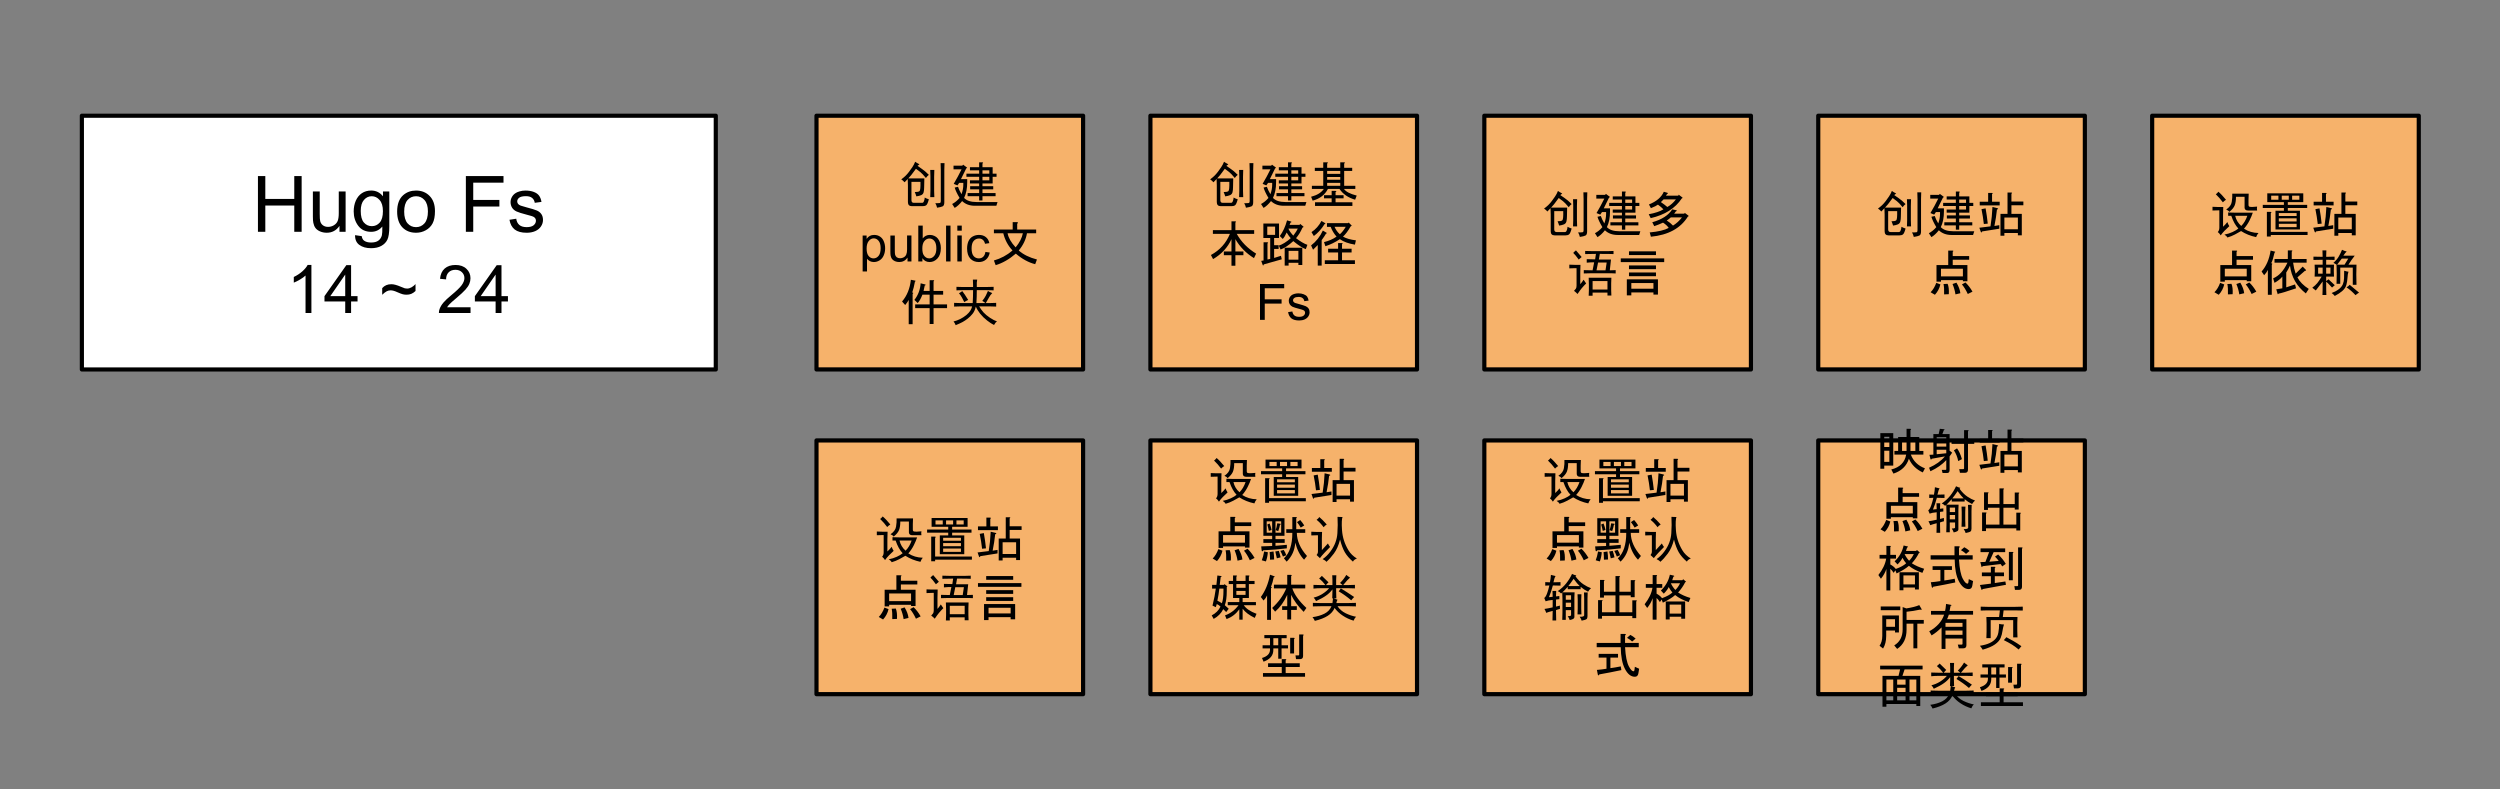 <svg version="1.1" viewBox="0.0 0.0 598.948 189.052" fill="none" stroke="none" stroke-linecap="square" stroke-miterlimit="10" xmlns:xlink="http://www.w3.org/1999/xlink" xmlns="http://www.w3.org/2000/svg"><rect x="0.0" y="0.0" width="598.948" height="189.052" fill="#808080" stroke="none"/><clipPath id="p.0"><path d="m0 0l598.947 0l0 189.052l-598.947 0l0 -189.052z" clip-rule="nonzero"/></clipPath><g clip-path="url(#p.0)"><path fill="#000000" fill-opacity="0.0" d="m0 0l598.947 0l0 189.052l-598.947 0z" fill-rule="evenodd"/><path fill="#f6b26b" d="m195.614 27.726l63.874 0l0 60.787l-63.874 0z" fill-rule="evenodd"/><path stroke="#000000" stroke-width="1.0" stroke-linejoin="round" stroke-linecap="butt" d="m195.614 27.726l63.874 0l0 60.787l-63.874 0z" fill-rule="evenodd"/><path fill="#000000" d="m219.536 47.046q-0.141 -0.516 -0.375 -1.031q0.891 0 1.141 -0.234q0.266 -0.234 0.219 -2.203l-2.156 0l0 4.359q0 0.656 0.562 0.656l1.922 0q0.328 0.047 0.484 -0.328q0.172 -0.375 0.219 -0.938q0.375 0.234 0.984 0.422q-0.328 1.219 -0.641 1.422q-0.297 0.219 -0.812 0.219l-2.625 0q-0.938 0 -0.938 -0.984l0 -3.984q0 -0.703 -0.047 -1.547q-0.328 0.375 -0.75 0.797q-0.422 -0.469 -0.797 -0.703q0.516 -0.375 0.984 -0.812q0.469 -0.453 0.891 -1.016q0.422 -0.562 0.797 -1.125q0.375 -0.562 0.656 -1.266q0.375 0.281 1.031 0.609q-0.281 0.188 -0.469 0.375q0.422 0.328 1.078 0.75q0.656 0.422 1.641 1.406q-0.375 0.281 -0.703 0.75q-0.891 -1.078 -1.391 -1.453q-0.484 -0.375 -1.0 -0.75q-0.703 0.984 -1.125 1.5l-0.703 0.797l3.844 0q-0.047 1.359 -0.047 2.109q0 0.703 -0.125 1.203q-0.109 0.484 -0.578 0.703q-0.469 0.203 -1.172 0.297zm6.75 -7.969q-0.047 0.797 -0.047 1.641l0 7.734q0 0.797 -0.406 0.984q-0.391 0.188 -1.328 0.328q-0.141 -0.609 -0.422 -1.078q0.844 0 1.078 -0.047q0.234 -0.047 0.234 -0.516l0 -7.406q0 -0.75 -0.047 -1.641l0.938 0zm-2.438 1.641q-0.047 0.75 -0.047 1.641l0 3.375q0 0.891 0.047 1.5l-0.984 0q0.047 -0.75 0.047 -1.5l0 -3.516q0 -0.703 -0.047 -1.5l0.984 0z" fill-rule="nonzero"/><path fill="#000000" d="m238.989 48.405l-0.281 0.891l-5.156 0q-1.875 0 -3.047 -1.125q-0.891 1.125 -1.781 1.641l-0.609 -0.938q0.984 -0.516 1.781 -1.453q-0.891 -1.5 -1.172 -2.484l0.797 -0.188q0.234 0.75 0.844 1.781q0.422 -1.172 0.422 -2.297l0 -0.422l-0.984 0l-0.422 0.609l-0.891 -0.375q1.031 -1.734 1.875 -3.469l-1.922 0l0 -0.891l2.109 0l0.188 -0.234l0.938 0.703q0.094 0.094 -0.188 0.188l-1.266 2.578l1.5 0l0 0.703q0 2.297 -0.75 3.797q0.938 0.984 2.953 0.984l5.062 0zm-4.406 -6.797l0 -0.797l-2.203 0l0 -0.75l2.203 0l0 -1.172l0.75 0q0.375 0.047 0.047 0.281l0 0.891l2.438 0l0 1.547l0.938 0l0 0.75l-0.938 0l0 1.594l-2.438 0l0 0.656l2.578 0l0 0.75l-2.578 0l0 0.891l3.141 0l0 0.75l-3.141 0l0 1.031l-0.797 0l0 -1.031l-2.766 0l0 -0.75l2.766 0l0 -0.891l-2.156 0l0 -0.75l2.156 0l0 -0.656l-2.203 0l0 -0.75l2.203 0l0 -0.844l-3.047 0l0 -0.75l3.047 0zm2.438 0.75l-1.641 0l0 0.844l1.641 0l0 -0.844zm0 -1.547l-1.641 0l0 0.797l1.641 0l0 -0.797z" fill-rule="nonzero"/><path fill="#000000" d="m206.671 65.03l0 -8.609l0.953 0l0 0.797q0.344 -0.469 0.766 -0.703q0.438 -0.234 1.047 -0.234q0.797 0 1.406 0.406q0.609 0.406 0.906 1.156q0.312 0.75 0.312 1.641q0 0.953 -0.344 1.719q-0.328 0.766 -0.984 1.172q-0.656 0.406 -1.375 0.406q-0.531 0 -0.953 -0.219q-0.422 -0.234 -0.688 -0.562l0 3.031l-1.047 0zm0.953 -5.469q0 1.203 0.484 1.781q0.484 0.562 1.172 0.562q0.703 0 1.203 -0.594q0.5 -0.594 0.5 -1.844q0 -1.188 -0.484 -1.766q-0.484 -0.594 -1.172 -0.594q-0.672 0 -1.188 0.625q-0.516 0.625 -0.516 1.828zm9.799 3.078l0 -0.922q-0.734 1.062 -1.984 1.062q-0.547 0 -1.031 -0.203q-0.469 -0.219 -0.703 -0.531q-0.234 -0.328 -0.328 -0.797q-0.062 -0.297 -0.062 -0.984l0 -3.844l1.062 0l0 3.453q0 0.812 0.062 1.109q0.094 0.406 0.406 0.656q0.328 0.234 0.812 0.234q0.469 0 0.875 -0.234q0.422 -0.25 0.594 -0.672q0.188 -0.422 0.188 -1.219l0 -3.328l1.047 0l0 6.219l-0.938 0zm3.564 0l-0.984 0l0 -8.594l1.062 0l0 3.062q0.672 -0.828 1.703 -0.828q0.578 0 1.078 0.234q0.516 0.219 0.844 0.641q0.344 0.422 0.531 1.016q0.188 0.594 0.188 1.266q0 1.594 -0.797 2.469q-0.797 0.875 -1.891 0.875q-1.109 0 -1.734 -0.922l0 0.781zm-0.016 -3.156q0 1.109 0.312 1.609q0.5 0.812 1.344 0.812q0.688 0 1.188 -0.594q0.516 -0.594 0.516 -1.797q0 -1.219 -0.484 -1.797q-0.484 -0.578 -1.172 -0.578q-0.688 0 -1.203 0.609q-0.5 0.594 -0.5 1.734zm5.689 3.156l0 -8.594l1.062 0l0 8.594l-1.062 0zm2.697 -7.375l0 -1.219l1.062 0l0 1.219l-1.062 0zm0 7.375l0 -6.219l1.062 0l0 6.219l-1.062 0zm6.729 -2.281l1.031 0.141q-0.172 1.062 -0.875 1.672q-0.703 0.609 -1.719 0.609q-1.281 0 -2.062 -0.828q-0.766 -0.844 -0.766 -2.406q0 -1.0 0.328 -1.75q0.344 -0.766 1.016 -1.141q0.688 -0.375 1.5 -0.375q1.0 0 1.641 0.516q0.656 0.5 0.844 1.453l-1.031 0.156q-0.141 -0.625 -0.516 -0.938q-0.375 -0.328 -0.906 -0.328q-0.797 0 -1.297 0.578q-0.5 0.562 -0.5 1.797q0 1.266 0.484 1.828q0.484 0.562 1.25 0.562q0.625 0 1.031 -0.375q0.422 -0.375 0.547 -1.172z" fill-rule="nonzero"/><path fill="#000000" d="m243.369 60.764q-2.344 2.016 -4.828 2.766l-0.422 -1.125q2.484 -0.703 4.453 -2.391q-1.641 -1.781 -2.203 -4.125l-2.25 0l0 -0.891l4.5 0l0 -1.781l1.031 0q0.469 0.094 0.047 0.375l0 1.406l4.547 0l0 0.891l-2.203 0q-0.375 2.203 -1.969 4.125q1.641 1.453 4.359 2.156l-0.422 1.125q-2.391 -0.609 -4.641 -2.531zm-0.047 -1.5q1.406 -1.688 1.734 -3.375l-3.656 0q0.281 1.594 1.922 3.375z" fill-rule="nonzero"/><path fill="#000000" d="m221.551 68.389q-0.047 0.328 -0.281 1.312l1.453 0l0 -2.578l0.891 0q0.375 0.047 0.047 0.281l0 2.297l2.297 0l0 0.891l-2.297 0l0 2.344l3.234 0l0 0.891l-3.234 0l0 3.797l-0.938 0l0 -3.797l-3.469 0l0 -0.891l3.469 0l0 -2.344l-1.734 0q-0.469 1.266 -1.125 2.016l-0.797 -0.75q1.359 -1.734 1.5 -3.984l1.125 0.281q0.188 0.188 -0.141 0.234zm-2.906 9.281l-0.938 0l0 -5.812q-0.328 0.609 -0.844 1.219l-0.75 -0.844q1.781 -2.062 2.109 -5.203l0.984 0.188q0.328 0.094 0 0.234q-0.281 1.547 -0.656 2.625l0.188 0.047q0.141 0.141 -0.094 0.281l0 7.266z" fill-rule="nonzero"/><path fill="#000000" d="m237.723 70.218q-0.469 0.469 -0.734 0.969q-0.25 0.484 -0.812 1.422l0.938 0q0.844 0 1.547 -0.047l0 0.891q-0.703 -0.047 -1.5 -0.047l-2.578 0q0.422 0.703 1.0 1.391q0.594 0.672 1.578 1.328q0.984 0.656 1.688 0.844q-0.328 0.234 -0.703 0.891q-0.703 -0.328 -1.641 -1.062q-0.938 -0.719 -1.672 -1.625q-0.719 -0.922 -1.047 -1.719q-0.234 1.031 -0.75 1.688q-0.516 0.656 -1.172 1.172q-0.656 0.516 -1.266 0.844q-0.609 0.328 -1.641 0.75q-0.188 -0.516 -0.516 -0.891q0.797 -0.188 1.594 -0.578q0.797 -0.406 1.453 -0.938q0.656 -0.547 0.984 -1.078q0.328 -0.547 0.422 -1.016l-2.812 0q-0.938 0 -1.5 0.047l0 -0.891q0.562 0.047 1.5 0.047l2.953 0q0.094 -1.5 0.094 -3.094l-2.438 0q-0.938 0 -1.547 0.047l0 -0.844q0.609 0.047 1.547 0.047l2.438 0l0 -0.469q0 -0.75 -0.047 -1.312l1.031 0q-0.141 0.75 -0.094 1.453l0 0.328l2.203 0q0.984 0 1.828 -0.047l0 0.844q-0.797 -0.047 -1.781 -0.047l-2.25 0q0 1.5 -0.094 3.094l2.156 0q-0.375 -0.328 -0.75 -0.516q0.562 -0.703 0.844 -1.266q0.281 -0.562 0.516 -1.125q0.281 0.234 1.031 0.516zm-7.172 -0.469q0.609 0.797 1.406 2.109q-0.516 0.234 -0.938 0.516q-0.328 -0.656 -0.562 -1.094q-0.234 -0.453 -0.703 -1.016q0.328 -0.188 0.797 -0.516z" fill-rule="nonzero"/><path fill="#f6b26b" d="m275.614 27.726l63.874 0l0 60.787l-63.874 0z" fill-rule="evenodd"/><path stroke="#000000" stroke-width="1.0" stroke-linejoin="round" stroke-linecap="butt" d="m275.614 27.726l63.874 0l0 60.787l-63.874 0z" fill-rule="evenodd"/><path fill="#000000" d="m293.536 47.046q-0.141 -0.516 -0.375 -1.031q0.891 0 1.141 -0.234q0.266 -0.234 0.219 -2.203l-2.156 0l0 4.359q0 0.656 0.562 0.656l1.922 0q0.328 0.047 0.484 -0.328q0.172 -0.375 0.219 -0.938q0.375 0.234 0.984 0.422q-0.328 1.219 -0.641 1.422q-0.297 0.219 -0.812 0.219l-2.625 0q-0.938 0 -0.938 -0.984l0 -3.984q0 -0.703 -0.047 -1.547q-0.328 0.375 -0.75 0.797q-0.422 -0.469 -0.797 -0.703q0.516 -0.375 0.984 -0.812q0.469 -0.453 0.891 -1.016q0.422 -0.562 0.797 -1.125q0.375 -0.562 0.656 -1.266q0.375 0.281 1.031 0.609q-0.281 0.188 -0.469 0.375q0.422 0.328 1.078 0.75q0.656 0.422 1.641 1.406q-0.375 0.281 -0.703 0.75q-0.891 -1.078 -1.391 -1.453q-0.484 -0.375 -1.0 -0.75q-0.703 0.984 -1.125 1.5l-0.703 0.797l3.844 0q-0.047 1.359 -0.047 2.109q0 0.703 -0.125 1.203q-0.109 0.484 -0.578 0.703q-0.469 0.203 -1.172 0.297zm6.75 -7.969q-0.047 0.797 -0.047 1.641l0 7.734q0 0.797 -0.406 0.984q-0.391 0.188 -1.328 0.328q-0.141 -0.609 -0.422 -1.078q0.844 0 1.078 -0.047q0.234 -0.047 0.234 -0.516l0 -7.406q0 -0.75 -0.047 -1.641l0.938 0zm-2.438 1.641q-0.047 0.75 -0.047 1.641l0 3.375q0 0.891 0.047 1.5l-0.984 0q0.047 -0.75 0.047 -1.5l0 -3.516q0 -0.703 -0.047 -1.5l0.984 0z" fill-rule="nonzero"/><path fill="#000000" d="m312.989 48.405l-0.281 0.891l-5.156 0q-1.875 0 -3.047 -1.125q-0.891 1.125 -1.781 1.641l-0.609 -0.938q0.984 -0.516 1.781 -1.453q-0.891 -1.5 -1.172 -2.484l0.797 -0.188q0.234 0.75 0.844 1.781q0.422 -1.172 0.422 -2.297l0 -0.422l-0.984 0l-0.422 0.609l-0.891 -0.375q1.031 -1.734 1.875 -3.469l-1.922 0l0 -0.891l2.109 0l0.188 -0.234l0.938 0.703q0.094 0.094 -0.188 0.188l-1.266 2.578l1.5 0l0 0.703q0 2.297 -0.75 3.797q0.938 0.984 2.953 0.984l5.062 0zm-4.406 -6.797l0 -0.797l-2.203 0l0 -0.75l2.203 0l0 -1.172l0.75 0q0.375 0.047 0.047 0.281l0 0.891l2.438 0l0 1.547l0.938 0l0 0.75l-0.938 0l0 1.594l-2.438 0l0 0.656l2.578 0l0 0.75l-2.578 0l0 0.891l3.141 0l0 0.75l-3.141 0l0 1.031l-0.797 0l0 -1.031l-2.766 0l0 -0.75l2.766 0l0 -0.891l-2.156 0l0 -0.75l2.156 0l0 -0.656l-2.203 0l0 -0.75l2.203 0l0 -0.844l-3.047 0l0 -0.75l3.047 0zm2.438 0.75l-1.641 0l0 0.844l1.641 0l0 -0.844zm0 -1.547l-1.641 0l0 0.797l1.641 0l0 -0.797zm13.641 7.031q-2.484 -0.703 -3.75 -2.578l-2.766 0q-1.078 2.109 -3.656 2.812l-0.375 -0.938q2.156 -0.562 3.047 -1.875l-2.859 0l0 -0.75l2.719 0l0 -3.562l-2.016 0l0 -0.75l2.016 0l0 -1.312l0.891 0q0.469 0.047 0.047 0.281l0 1.031l3.141 0l0 -1.312l0.891 0q0.469 0.047 0.047 0.281l0 1.031l1.922 0l0 0.75l-1.922 0l0 3.562l2.672 0l0 0.75l-2.719 0q0.656 0.984 3.047 1.594l-0.375 0.984zm-7.453 -0.328l0 -0.75l1.828 0l0 -1.031l0.891 0q0.469 0.047 0.047 0.281l0 0.75l1.922 0l0 0.75l-1.922 0l0 0.938l4.031 0l0 0.891l-8.953 0l0 -0.891l3.984 0l0 -0.938l-1.828 0zm0.75 -6.562l0 0.703l3.141 0l0 -0.703l-3.141 0zm0 1.453l0 0.656l3.141 0l0 -0.656l-3.141 0zm0 1.406l0 0.703l3.141 0l0 -0.703l-3.141 0z" fill-rule="nonzero"/><path fill="#000000" d="m300.426 61.843q-2.859 -1.781 -4.453 -4.547l0 2.953l1.922 0l0 0.891l-1.922 0l0 2.531l-0.938 0l0 -2.531l-1.828 0l0 -0.891l1.828 0l0 -2.953q-1.359 3.0 -4.406 4.781l-0.516 -0.984q3.188 -1.734 4.547 -5.062l-4.078 0l0 -0.891l4.453 0l0 -2.109l0.891 0q0.375 0.047 0.047 0.281l0 1.828l4.5 0l0 0.891l-4.172 0q1.594 2.859 4.641 4.734l-0.516 1.078zm10.641 0.375l0 -2.109l-2.344 0l0 2.109l2.344 0zm0.938 1.266l-0.938 0l0 -0.516l-2.344 0l0 0.656l-0.938 0l0 -4.266l4.219 0l0 4.125zm-3.328 -8.719q0.234 0.656 1.172 1.688q0.844 -1.125 1.078 -1.688l-2.25 0zm1.172 3.0q-1.641 1.5 -3.047 2.016l-0.422 -0.938q1.312 -0.422 2.859 -1.781q-0.375 -0.375 -0.984 -1.359q-0.469 1.078 -0.938 1.547l-0.703 -0.703q1.125 -1.5 1.734 -3.75l0.984 0.281q0.188 0.188 -0.141 0.234l-0.234 0.562l2.391 0l0.141 -0.234l0.75 0.609q0.188 0.141 -0.188 0.281q-0.656 1.5 -1.547 2.531q1.594 1.219 2.719 1.594l-0.375 1.031q-1.125 -0.375 -3.0 -1.922zm-3.422 -4.219l0 3.469l-1.172 0l0 1.734l1.078 0l0 0.891l-1.078 0l0 2.156l1.641 -0.516l0.188 0.844l-4.312 1.219q-0.047 0.375 -0.234 0.188l-0.375 -1.031l0.562 -0.094l0 -4.359l0.891 0q0.375 0.047 0.047 0.281l0 3.844l0.656 -0.141l0 -5.016l-0.844 0l-0.797 0l0 -3.469l3.75 0zm-0.938 2.719l0 -1.969l-1.875 0l0 1.969l1.875 0zm8.625 2.531q1.828 -1.406 2.812 -3.562l0.938 0.562q0.094 0.094 -0.188 0.188q-0.281 0.516 -1.031 1.547l0 6.094l-0.938 0l0 -4.922q-0.609 0.656 -1.125 1.125l-0.469 -1.031zm6.469 0.797l0 -1.359l0.891 0q0.375 0.047 0.047 0.281l0 1.078l2.297 0l0 0.891l-2.297 0l0 1.875l3.094 0l0 0.891l-7.219 0l0 -0.891l3.188 0l0 -1.875l-2.391 0l0 -0.891l2.391 0zm3.281 -5.531l-0.281 0.188q-0.938 1.641 -1.828 2.438q1.125 0.656 3.094 0.891l-0.234 1.031q-2.297 -0.375 -3.609 -1.312q-1.688 1.125 -3.469 1.688l-0.328 -0.984q1.734 -0.422 3.0 -1.312q-0.938 -1.078 -1.406 -2.344l-0.891 0l0 -0.891l5.062 0l0.141 -0.141l0.75 0.75zm-6.516 -0.375q-1.125 1.781 -2.578 2.859l-0.562 -0.938q1.5 -0.984 2.391 -2.672l0.938 0.562q0.094 0.094 -0.188 0.188zm3.656 2.438q0.75 -0.656 1.406 -1.781l-2.672 0q0.422 1.031 1.266 1.781z" fill-rule="nonzero"/><path fill="#000000" d="m301.87 76.639l0 -8.594l5.797 0l0 1.016l-4.656 0l0 2.656l4.031 0l0 1.016l-4.031 0l0 3.906l-1.141 0zm6.721 -1.859l1.031 -0.156q0.094 0.625 0.484 0.953q0.406 0.328 1.141 0.328q0.719 0 1.062 -0.281q0.359 -0.297 0.359 -0.703q0 -0.359 -0.312 -0.562q-0.219 -0.141 -1.078 -0.359q-1.156 -0.297 -1.609 -0.5q-0.438 -0.219 -0.672 -0.594q-0.234 -0.375 -0.234 -0.844q0 -0.406 0.188 -0.766q0.188 -0.359 0.516 -0.594q0.25 -0.172 0.672 -0.297q0.422 -0.125 0.922 -0.125q0.719 0 1.266 0.219q0.562 0.203 0.828 0.562q0.266 0.359 0.359 0.953l-1.031 0.141q-0.062 -0.469 -0.406 -0.734q-0.328 -0.281 -0.953 -0.281q-0.719 0 -1.031 0.25q-0.312 0.234 -0.312 0.562q0 0.203 0.125 0.359q0.141 0.172 0.406 0.281q0.156 0.062 0.938 0.266q1.125 0.312 1.562 0.5q0.438 0.188 0.688 0.547q0.25 0.359 0.25 0.906q0 0.531 -0.312 1.0q-0.297 0.453 -0.875 0.719q-0.578 0.25 -1.312 0.25q-1.219 0 -1.859 -0.5q-0.625 -0.516 -0.797 -1.5z" fill-rule="nonzero"/><path fill="#f6b26b" d="m355.614 27.726l63.874 0l0 60.787l-63.874 0z" fill-rule="evenodd"/><path stroke="#000000" stroke-width="1.0" stroke-linejoin="round" stroke-linecap="butt" d="m355.614 27.726l63.874 0l0 60.787l-63.874 0z" fill-rule="evenodd"/><path fill="#000000" d="m373.536 54.046q-0.141 -0.516 -0.375 -1.031q0.891 0 1.141 -0.234q0.266 -0.234 0.219 -2.203l-2.156 0l0 4.359q0 0.656 0.562 0.656l1.922 0q0.328 0.047 0.484 -0.328q0.172 -0.375 0.219 -0.938q0.375 0.234 0.984 0.422q-0.328 1.219 -0.641 1.422q-0.297 0.219 -0.812 0.219l-2.625 0q-0.938 0 -0.938 -0.984l0 -3.984q0 -0.703 -0.047 -1.547q-0.328 0.375 -0.75 0.797q-0.422 -0.469 -0.797 -0.703q0.516 -0.375 0.984 -0.812q0.469 -0.453 0.891 -1.016q0.422 -0.562 0.797 -1.125q0.375 -0.562 0.656 -1.266q0.375 0.281 1.031 0.609q-0.281 0.188 -0.469 0.375q0.422 0.328 1.078 0.75q0.656 0.422 1.641 1.406q-0.375 0.281 -0.703 0.75q-0.891 -1.078 -1.391 -1.453q-0.484 -0.375 -1.0 -0.75q-0.703 0.984 -1.125 1.5l-0.703 0.797l3.844 0q-0.047 1.359 -0.047 2.109q0 0.703 -0.125 1.203q-0.109 0.484 -0.578 0.703q-0.469 0.203 -1.172 0.297zm6.75 -7.969q-0.047 0.797 -0.047 1.641l0 7.734q0 0.797 -0.406 0.984q-0.391 0.188 -1.328 0.328q-0.141 -0.609 -0.422 -1.078q0.844 0 1.078 -0.047q0.234 -0.047 0.234 -0.516l0 -7.406q0 -0.75 -0.047 -1.641l0.938 0zm-2.438 1.641q-0.047 0.75 -0.047 1.641l0 3.375q0 0.891 0.047 1.5l-0.984 0q0.047 -0.75 0.047 -1.5l0 -3.516q0 -0.703 -0.047 -1.5l0.984 0z" fill-rule="nonzero"/><path fill="#000000" d="m392.989 55.405l-0.281 0.891l-5.156 0q-1.875 0 -3.047 -1.125q-0.891 1.125 -1.781 1.641l-0.609 -0.938q0.984 -0.516 1.781 -1.453q-0.891 -1.5 -1.172 -2.484l0.797 -0.188q0.234 0.75 0.844 1.781q0.422 -1.172 0.422 -2.297l0 -0.422l-0.984 0l-0.422 0.609l-0.891 -0.375q1.031 -1.734 1.875 -3.469l-1.922 0l0 -0.891l2.109 0l0.188 -0.234l0.938 0.703q0.094 0.094 -0.188 0.188l-1.266 2.578l1.5 0l0 0.703q0 2.297 -0.75 3.797q0.938 0.984 2.953 0.984l5.062 0zm-4.406 -6.797l0 -0.797l-2.203 0l0 -0.75l2.203 0l0 -1.172l0.75 0q0.375 0.047 0.047 0.281l0 0.891l2.438 0l0 1.547l0.938 0l0 0.75l-0.938 0l0 1.594l-2.438 0l0 0.656l2.578 0l0 0.75l-2.578 0l0 0.891l3.141 0l0 0.75l-3.141 0l0 1.031l-0.797 0l0 -1.031l-2.766 0l0 -0.75l2.766 0l0 -0.891l-2.156 0l0 -0.75l2.156 0l0 -0.656l-2.203 0l0 -0.75l2.203 0l0 -0.844l-3.047 0l0 -0.75l3.047 0zm2.438 0.75l-1.641 0l0 0.844l1.641 0l0 -0.844zm0 -1.547l-1.641 0l0 0.797l1.641 0l0 -0.797zm4.828 5.438q3.469 -0.984 4.781 -3.094l1.031 0.234q0.188 0.188 -0.141 0.234l-0.422 0.562l2.438 0l0.094 -0.188l0.75 0.562q0.375 0.234 0 0.328q-2.625 4.219 -8.859 4.828l-0.281 -1.031q3.094 -0.281 4.547 -1.078q-0.422 -0.656 -1.359 -1.266q-1.125 0.516 -2.109 0.844l-0.469 -0.938zm-0.844 -1.922q2.297 -0.422 3.516 -1.172q-0.469 -0.516 -1.312 -1.125q-0.422 0.328 -1.688 0.844l-0.469 -0.891q2.719 -1.078 3.562 -3.047l0.938 0.281q0.141 0.188 -0.141 0.234l-0.281 0.422l2.953 0l0.094 -0.234l0.75 0.562q0.375 0.234 0 0.328q-2.344 3.562 -7.453 4.734l-0.469 -0.938zm4.453 -1.734q1.125 -0.609 2.062 -1.828l-2.953 0q-0.328 0.375 -0.656 0.656q0.844 0.562 1.547 1.172zm-0.141 3.234q0.891 0.562 1.5 1.219q1.219 -0.75 2.156 -1.969l-2.672 0q-0.516 0.469 -0.984 0.75z" fill-rule="nonzero"/><path fill="#000000" d="m385.114 60.171q0.75 0 1.453 -0.047l0 0.75q-0.703 -0.047 -3.281 -0.047l-0.234 1.359l2.906 0l-0.281 2.578q0.703 0 1.406 -0.047l0 0.797q-0.609 -0.047 -1.031 -0.047l-4.875 0q-0.844 0 -1.734 0.047l0 -0.797q0.656 0.047 2.109 0.047l0.375 -1.922q-0.938 0 -1.781 0.094l0 -0.844q0.984 0.047 2.016 0.047l0.188 -1.312q-1.688 0 -2.578 0.047l0 -0.75q0.844 0.047 1.781 0.047l3.562 0zm0.938 6.375q-0.047 0.562 -0.047 1.359l0 1.594q0 0.703 0.047 1.312l-0.938 0l0 -0.703l-3.562 0l0 0.75l-0.938 0q0.047 -0.609 0.047 -1.266l0 -1.453q0 -1.031 -0.047 -1.594l5.438 0zm-6.656 0.469q0.234 0.375 0.609 0.891q-0.609 0.609 -1.062 1.156q-0.438 0.531 -1.0 1.375q-0.328 -0.375 -0.844 -0.75q0.281 -0.281 0.438 -0.516q0.172 -0.234 0.172 -0.75l0 -4.172l-0.422 0q-0.609 0 -1.312 0.047l0 -0.891q0.656 0.047 1.312 0.047l1.359 0q-0.047 0.937 -0.047 1.922l0 2.719q0.516 -0.609 0.797 -1.078zm5.719 2.344l0 -2.016l-3.562 0l0 2.016l3.562 0zm-0.469 -4.594l0.281 -1.875l-2.062 0l-0.375 1.875l2.156 0zm-6.422 -2.578q-0.797 -1.125 -1.312 -1.594q0.281 -0.328 0.656 -0.609q0.422 0.469 1.359 1.594q-0.375 0.281 -0.703 0.609z" fill-rule="nonzero"/><path fill="#000000" d="m390.27 61.108l0 -0.891l6.469 0l0 0.891l-6.469 0zm8.438 0.797l0 0.891l-10.406 0l0 -0.891l10.406 0zm-1.969 1.688l0 0.891l-6.469 0l0 -0.891l6.469 0zm0 1.687l0 0.891l-6.469 0l0 -0.891l6.469 0zm0.469 1.641l0 3.656l-1.078 0l0 -0.516l-5.297 0l0 0.703l-1.078 0l0 -3.844l7.453 0zm-1.078 0.891l-5.297 0l0 1.359l5.297 0l0 -1.359z" fill-rule="nonzero"/><path fill="#f6b26b" d="m435.614 27.726l63.874 0l0 60.787l-63.874 0z" fill-rule="evenodd"/><path stroke="#000000" stroke-width="1.0" stroke-linejoin="round" stroke-linecap="butt" d="m435.614 27.726l63.874 0l0 60.787l-63.874 0z" fill-rule="evenodd"/><path fill="#000000" d="m453.536 54.046q-0.141 -0.516 -0.375 -1.031q0.891 0 1.141 -0.234q0.266 -0.234 0.219 -2.203l-2.156 0l0 4.359q0 0.656 0.562 0.656l1.922 0q0.328 0.047 0.484 -0.328q0.172 -0.375 0.219 -0.938q0.375 0.234 0.984 0.422q-0.328 1.219 -0.641 1.422q-0.297 0.219 -0.812 0.219l-2.625 0q-0.938 0 -0.938 -0.984l0 -3.984q0 -0.703 -0.047 -1.547q-0.328 0.375 -0.75 0.797q-0.422 -0.469 -0.797 -0.703q0.516 -0.375 0.984 -0.812q0.469 -0.453 0.891 -1.016q0.422 -0.562 0.797 -1.125q0.375 -0.562 0.656 -1.266q0.375 0.281 1.031 0.609q-0.281 0.188 -0.469 0.375q0.422 0.328 1.078 0.75q0.656 0.422 1.641 1.406q-0.375 0.281 -0.703 0.75q-0.891 -1.078 -1.391 -1.453q-0.484 -0.375 -1.0 -0.75q-0.703 0.984 -1.125 1.5l-0.703 0.797l3.844 0q-0.047 1.359 -0.047 2.109q0 0.703 -0.125 1.203q-0.109 0.484 -0.578 0.703q-0.469 0.203 -1.172 0.297zm6.75 -7.969q-0.047 0.797 -0.047 1.641l0 7.734q0 0.797 -0.406 0.984q-0.391 0.188 -1.328 0.328q-0.141 -0.609 -0.422 -1.078q0.844 0 1.078 -0.047q0.234 -0.047 0.234 -0.516l0 -7.406q0 -0.75 -0.047 -1.641l0.938 0zm-2.438 1.641q-0.047 0.75 -0.047 1.641l0 3.375q0 0.891 0.047 1.5l-0.984 0q0.047 -0.75 0.047 -1.5l0 -3.516q0 -0.703 -0.047 -1.5l0.984 0z" fill-rule="nonzero"/><path fill="#000000" d="m472.989 55.405l-0.281 0.891l-5.156 0q-1.875 0 -3.047 -1.125q-0.891 1.125 -1.781 1.641l-0.609 -0.938q0.984 -0.516 1.781 -1.453q-0.891 -1.5 -1.172 -2.484l0.797 -0.188q0.234 0.75 0.844 1.781q0.422 -1.172 0.422 -2.297l0 -0.422l-0.984 0l-0.422 0.609l-0.891 -0.375q1.031 -1.734 1.875 -3.469l-1.922 0l0 -0.891l2.109 0l0.188 -0.234l0.938 0.703q0.094 0.094 -0.188 0.188l-1.266 2.578l1.5 0l0 0.703q0 2.297 -0.75 3.797q0.938 0.984 2.953 0.984l5.062 0zm-4.406 -6.797l0 -0.797l-2.203 0l0 -0.75l2.203 0l0 -1.172l0.75 0q0.375 0.047 0.047 0.281l0 0.891l2.438 0l0 1.547l0.938 0l0 0.75l-0.938 0l0 1.594l-2.438 0l0 0.656l2.578 0l0 0.75l-2.578 0l0 0.891l3.141 0l0 0.75l-3.141 0l0 1.031l-0.797 0l0 -1.031l-2.766 0l0 -0.75l2.766 0l0 -0.891l-2.156 0l0 -0.75l2.156 0l0 -0.656l-2.203 0l0 -0.75l2.203 0l0 -0.844l-3.047 0l0 -0.75l3.047 0zm2.438 0.75l-1.641 0l0 0.844l1.641 0l0 -0.844zm0 -1.547l-1.641 0l0 0.797l1.641 0l0 -0.797zm4.688 2.109q0.328 1.828 0.516 3.656l-0.938 0.094q-0.188 -1.734 -0.562 -3.562l0.984 -0.188zm5.25 -3.797l0.891 0q0.375 0.047 0.047 0.281l0 1.875l2.859 0l0 0.891l-2.859 0l0 2.062l2.484 0l0 5.156l-0.938 0l0 -0.562l-3.234 0l0 0.656l-0.938 0l0 -5.25l1.688 0l0 -5.109zm-1.875 3.094l-4.781 0l0 -0.891l2.016 0l0 -2.109l0.891 0q0.375 0.047 0.047 0.281l0 1.828l1.828 0l0 0.891zm-4.219 6.234q-0.141 0.469 -0.328 0.047l-0.328 -0.938l2.672 -0.328q0.375 -2.297 0.469 -4.641l1.172 0.281q0.422 0.188 -0.094 0.328q-0.188 1.875 -0.609 3.938l1.172 -0.188l0 0.844l-4.125 0.656zm5.344 -0.516l3.234 0l0 -2.812l-3.234 0l0 2.812z" fill-rule="nonzero"/><path fill="#000000" d="m470.879 67.671q0.938 0.891 1.688 2.203l-1.125 0.562q-0.656 -1.406 -1.406 -2.297l0.844 -0.469zm-2.156 0.047q0.797 1.312 0.938 2.531l-1.172 0.281q-0.188 -1.266 -0.703 -2.484l0.938 -0.328zm-6.188 2.297q0.844 -0.844 1.359 -2.25l0.984 0.375q-0.328 1.406 -1.312 2.484l-1.031 -0.609zm4.078 -2.016q0.375 0.891 0.281 2.484l-1.125 0.047q0.047 -1.594 -0.141 -2.484l0.984 -0.047zm3.656 -1.781l0 -1.828l-5.25 0l0 1.828l5.25 0zm-2.484 -6.187q0.375 0.047 0.047 0.281l0 1.031l3.938 0l0 0.891l-3.938 0l0 1.266l3.516 0l0 3.891l-1.078 0l0 -0.281l-5.25 0l0 0.375l-1.078 0l0 -3.984l2.812 0l0 -3.469l1.031 0z" fill-rule="nonzero"/><path fill="#f6b26b" d="m515.614 27.726l63.874 0l0 60.787l-63.874 0z" fill-rule="evenodd"/><path stroke="#000000" stroke-width="1.0" stroke-linejoin="round" stroke-linecap="butt" d="m515.614 27.726l63.874 0l0 60.787l-63.874 0z" fill-rule="evenodd"/><path fill="#000000" d="m533.817 50.905q0.75 0.047 1.688 0.047l4.219 0q-0.281 0.844 -0.781 1.859q-0.484 1.0 -1.328 1.984q1.5 0.984 3.469 1.031q-0.375 0.422 -0.562 0.984q-2.016 -0.422 -3.609 -1.453q-0.609 0.375 -1.453 0.812q-0.844 0.453 -1.828 0.734q-0.188 -0.375 -0.703 -0.703q1.031 -0.188 1.938 -0.609q0.922 -0.422 1.391 -0.844q-1.031 -1.078 -1.688 -3.047l-0.75 0l0 -0.797zm4.781 -0.469q-0.797 0 -0.844 -0.656l0 -2.625l-2.062 0q0 1.312 -0.312 2.062q-0.297 0.75 -1.281 1.547q-0.188 -0.328 -0.75 -0.562q1.172 -0.797 1.328 -1.828q0.172 -1.031 0.125 -1.969l3.938 0q-0.047 0.562 -0.047 1.406l0 1.266q0 0.375 0.25 0.453q0.266 0.062 0.734 0.047q0.469 -0.031 1.078 -0.078q-0.094 0.469 0 0.938l-2.156 0zm-5.953 -0.844q-0.047 0.844 -0.047 1.875l0 2.859q0.609 -0.562 1.031 -1.125q0.141 0.469 0.469 0.984q-0.609 0.562 -1.125 1.078q-0.516 0.516 -0.938 1.125q-0.328 -0.516 -0.703 -0.797q0.375 -0.375 0.375 -1.078l0 -4.125q-0.984 0 -1.641 0.047l0 -0.891q0.609 0.047 1.266 0.047l1.312 0zm4.312 4.547q0.938 -0.938 1.453 -2.438l-2.906 0q0.328 1.453 1.453 2.438zm-5.484 -8.203q0.75 0.609 1.828 1.922q-0.375 0.234 -0.75 0.609q-0.797 -1.078 -1.688 -1.922q0.281 -0.188 0.609 -0.609z" fill-rule="nonzero"/><path fill="#000000" d="m544.036 55.546l8.812 0l0 0.75l-8.812 0l0 0.375l-0.938 0l0 -5.906l0.891 0q0.375 0.047 0.047 0.281l0 4.5zm5.109 -7.688l1.734 0l0 -0.984l-1.734 0l0 0.984zm-0.797 0l0 -0.984l-1.688 0l0 0.984l1.688 0zm-2.484 0l0 -0.984l-1.734 0l0 0.984l1.734 0zm-2.672 0.562l0 -2.109l8.625 0l0 2.109l-3.703 0l0 0.656l4.641 0l0 0.75l-4.641 0l0 0.656l2.906 0l0 4.5l-5.859 0l0 -4.5l2.016 0l0 -0.656l-5.062 0l0 -0.75l5.062 0l0 -0.656l-1.969 0l-2.016 0zm7.031 3.328l0 -0.703l-4.266 0l0 0.703l4.266 0zm0 1.312l0 -0.75l-4.266 0l0 0.75l4.266 0zm0 1.359l0 -0.797l-4.266 0l0 0.797l4.266 0zm5.484 -4.5q0.328 1.828 0.516 3.656l-0.938 0.094q-0.188 -1.734 -0.562 -3.562l0.984 -0.188zm5.25 -3.797l0.891 0q0.375 0.047 0.047 0.281l0 1.875l2.859 0l0 0.891l-2.859 0l0 2.062l2.484 0l0 5.156l-0.938 0l0 -0.562l-3.234 0l0 0.656l-0.938 0l0 -5.25l1.688 0l0 -5.109zm-1.875 3.094l-4.781 0l0 -0.891l2.016 0l0 -2.109l0.891 0q0.375 0.047 0.047 0.281l0 1.828l1.828 0l0 0.891zm-4.219 6.234q-0.141 0.469 -0.328 0.047l-0.328 -0.938l2.672 -0.328q0.375 -2.297 0.469 -4.641l1.172 0.281q0.422 0.188 -0.094 0.328q-0.188 1.875 -0.609 3.938l1.172 -0.188l0 0.844l-4.125 0.656zm5.344 -0.516l3.234 0l0 -2.812l-3.234 0l0 2.812z" fill-rule="nonzero"/><path fill="#000000" d="m538.879 67.671q0.938 0.891 1.688 2.203l-1.125 0.562q-0.656 -1.406 -1.406 -2.297l0.844 -0.469zm-2.156 0.047q0.797 1.312 0.938 2.531l-1.172 0.281q-0.188 -1.266 -0.703 -2.484l0.938 -0.328zm-6.188 2.297q0.844 -0.844 1.359 -2.25l0.984 0.375q-0.328 1.406 -1.312 2.484l-1.031 -0.609zm4.078 -2.016q0.375 0.891 0.281 2.484l-1.125 0.047q0.047 -1.594 -0.141 -2.484l0.984 -0.047zm3.656 -1.781l0 -1.828l-5.25 0l0 1.828l5.25 0zm-2.484 -6.187q0.375 0.047 0.047 0.281l0 1.031l3.938 0l0 0.891l-3.938 0l0 1.266l3.516 0l0 3.891l-1.078 0l0 -0.281l-5.25 0l0 0.375l-1.078 0l0 -3.984l2.812 0l0 -3.469l1.031 0zm12.844 3.609q-0.422 0.937 -0.891 1.641l0 3.562q0.609 -0.188 2.109 -0.703l0.234 0.938q-3.281 1.125 -4.172 1.266q-0.141 0.234 -0.234 0.094l-0.328 -1.125q0.75 -0.141 1.453 -0.234l0 -2.812q-0.562 0.75 -1.875 1.5l-0.328 -1.078q2.109 -0.891 3.422 -3.75l-3.094 0l0 -0.891l3.188 0l0 -2.062l0.891 0q0.375 0.047 0.047 0.281l0 1.781l3.562 0l0 0.891l-3.234 0q0.188 1.406 0.609 2.625l1.688 -1.687l0.703 0.703q0.281 0.328 -0.141 0.281l-1.828 1.594q0.797 1.547 2.719 2.766l-0.703 1.078q-3.281 -2.578 -3.797 -6.656zm-4.359 6.984l-0.938 0l0 -5.953q-0.281 0.609 -0.891 1.266l-0.609 -0.891q1.688 -1.922 2.156 -5.016l0.938 0.234q0.328 0.047 0 0.281q-0.375 1.734 -0.797 2.531q0.422 0 0.141 0.375l0 7.172z" fill-rule="nonzero"/><path fill="#000000" d="m556.457 63.405l0 -1.172q-1.688 0 -2.203 0.047l0 -0.797q0.516 0.047 2.203 0.047q0 -0.844 -0.047 -1.547l0.938 0q-0.047 0.516 -0.047 1.547q1.359 0 2.016 -0.047l0 0.797q-0.656 -0.047 -2.016 -0.047l0 1.172l1.875 0q-0.047 0.516 -0.047 1.453q0 0.891 0.047 1.406l-1.875 0l0 1.078q0.281 -0.188 0.562 -0.422q1.078 0.984 1.5 1.406q-0.328 0.234 -0.656 0.562q-1.031 -1.125 -1.406 -1.406q0 2.484 0.047 3.188l-0.938 0q0.047 -0.703 0.047 -3.234q-0.422 0.516 -0.75 0.984q-0.328 0.469 -0.891 1.172q-0.469 -0.375 -0.844 -0.656q0.75 -0.562 1.188 -1.094q0.453 -0.547 1.062 -1.578l-1.688 0q0.047 -0.469 0.047 -1.453q0 -0.984 -0.047 -1.406l1.922 0zm5.766 -3.141q-0.328 0.234 -0.797 0.984l2.719 0q-0.422 0.562 -0.781 1.062q-0.344 0.484 -0.719 1.094l1.922 0q-0.047 0.562 -0.047 2.344q0 1.781 0.047 2.484l-0.891 0l0 -4.125l-3.0 0l0 3.891l-0.891 0q0.047 -0.797 0.047 -2.391q0 -1.641 -0.047 -2.203q-0.422 -0.281 -0.75 -0.422q0.797 -0.703 1.266 -1.5q0.469 -0.797 0.797 -1.641q0.562 0.281 1.125 0.422zm0.422 4.828q-0.188 0.562 -0.234 1.453q-0.047 0.891 -0.266 1.688q-0.203 0.797 -0.953 1.453q-0.75 0.656 -1.828 1.219q-0.281 -0.375 -0.75 -0.703q1.172 -0.469 1.797 -0.984q0.641 -0.516 0.891 -1.141q0.266 -0.641 0.281 -1.438q0.031 -0.797 0.031 -1.781q0.797 0.234 1.031 0.234zm0.281 3.141q1.125 0.891 2.25 1.875q-0.469 0.281 -0.844 0.609q-1.078 -1.172 -2.156 -1.875q0.516 -0.281 0.75 -0.609zm-1.219 -4.828l0.891 -1.453l-1.547 0q-0.328 0.469 -1.125 1.453l1.781 0zm-5.25 2.156l0 -1.453l-1.078 0l0 1.453l1.078 0zm1.875 0l0 -1.453l-1.031 0l0 1.453l1.031 0z" fill-rule="nonzero"/><path fill="#ffffff" d="m19.614 27.727l151.874 0l0 60.787l-151.874 0z" fill-rule="evenodd"/><path stroke="#000000" stroke-width="1.0" stroke-linejoin="round" stroke-linecap="butt" d="m19.614 27.727l151.874 0l0 60.787l-151.874 0z" fill-rule="evenodd"/><path fill="#000000" d="m61.797 55.541l0 -13.359l1.766 0l0 5.484l6.938 0l0 -5.484l1.766 0l0 13.359l-1.766 0l0 -6.297l-6.938 0l0 6.297l-1.766 0zm19.535 0l0 -1.422q-1.125 1.641 -3.062 1.641q-0.859 0 -1.609 -0.328q-0.734 -0.328 -1.094 -0.828q-0.359 -0.5 -0.5 -1.219q-0.109 -0.469 -0.109 -1.531l0 -5.984l1.641 0l0 5.359q0 1.281 0.109 1.734q0.156 0.641 0.656 1.016q0.5 0.375 1.234 0.375q0.734 0 1.375 -0.375q0.656 -0.391 0.922 -1.031q0.266 -0.656 0.266 -1.891l0 -5.188l1.641 0l0 9.672l-1.469 0zm3.735 0.797l1.594 0.234q0.109 0.75 0.562 1.078q0.609 0.453 1.672 0.453q1.141 0 1.75 -0.453q0.625 -0.453 0.844 -1.266q0.125 -0.5 0.109 -2.109q-1.062 1.266 -2.672 1.266q-2.0 0 -3.094 -1.438q-1.094 -1.438 -1.094 -3.453q0 -1.391 0.5 -2.562q0.516 -1.172 1.453 -1.797q0.953 -0.641 2.25 -0.641q1.703 0 2.812 1.375l0 -1.156l1.516 0l0 8.359q0 2.266 -0.469 3.203q-0.453 0.938 -1.453 1.484q-0.984 0.547 -2.453 0.547q-1.719 0 -2.797 -0.781q-1.062 -0.766 -1.031 -2.344zm1.359 -5.812q0 1.906 0.75 2.781q0.766 0.875 1.906 0.875q1.125 0 1.891 -0.859q0.766 -0.875 0.766 -2.734q0 -1.781 -0.797 -2.672q-0.781 -0.906 -1.891 -0.906q-1.094 0 -1.859 0.891q-0.766 0.875 -0.766 2.625zm8.719 0.172q0 -2.688 1.484 -3.969q1.25 -1.078 3.047 -1.078q2.0 0 3.266 1.312q1.266 1.297 1.266 3.609q0 1.859 -0.562 2.938q-0.562 1.062 -1.641 1.656q-1.062 0.594 -2.328 0.594q-2.031 0 -3.281 -1.297q-1.25 -1.312 -1.25 -3.766zm1.688 0q0 1.859 0.797 2.797q0.812 0.922 2.047 0.922q1.219 0 2.031 -0.922q0.812 -0.938 0.812 -2.844q0 -1.797 -0.812 -2.719q-0.812 -0.922 -2.031 -0.922q-1.234 0 -2.047 0.922q-0.797 0.906 -0.797 2.766zm14.778 4.844l0 -13.359l9.016 0l0 1.578l-7.25 0l0 4.141l6.266 0l0 1.578l-6.266 0l0 6.062l-1.766 0zm10.443 -2.891l1.625 -0.25q0.125 0.969 0.75 1.5q0.625 0.516 1.75 0.516q1.125 0 1.672 -0.453q0.547 -0.469 0.547 -1.094q0 -0.547 -0.484 -0.875q-0.328 -0.219 -1.672 -0.547q-1.812 -0.469 -2.516 -0.797q-0.688 -0.328 -1.047 -0.906q-0.359 -0.594 -0.359 -1.312q0 -0.641 0.297 -1.188q0.297 -0.562 0.812 -0.922q0.375 -0.281 1.031 -0.469q0.672 -0.203 1.422 -0.203q1.141 0 2.0 0.328q0.859 0.328 1.266 0.891q0.422 0.562 0.578 1.5l-1.609 0.219q-0.109 -0.75 -0.641 -1.172q-0.516 -0.422 -1.469 -0.422q-1.141 0 -1.625 0.375q-0.469 0.375 -0.469 0.875q0 0.312 0.188 0.578q0.203 0.266 0.641 0.438q0.234 0.094 1.438 0.422q1.75 0.453 2.438 0.75q0.688 0.297 1.078 0.859q0.391 0.562 0.391 1.406q0 0.828 -0.484 1.547q-0.469 0.719 -1.375 1.125q-0.906 0.391 -2.047 0.391q-1.875 0 -2.875 -0.781q-0.984 -0.781 -1.25 -2.328z" fill-rule="nonzero"/><path fill="#000000" d="m74.606 74.981l-1.406 0l0 -8.969q-0.516 0.484 -1.344 0.969q-0.812 0.484 -1.469 0.734l0 -1.359q1.172 -0.562 2.047 -1.344q0.891 -0.797 1.266 -1.531l0.906 0l0 11.5zm8.102 0l0 -2.75l-4.969 0l0 -1.281l5.234 -7.422l1.141 0l0 7.422l1.547 0l0 1.281l-1.547 0l0 2.75l-1.406 0zm0 -4.031l0 -5.172l-3.578 5.172l3.578 0zm8.859 -0.328l0 -1.594q0.828 -0.938 2.172 -0.938q0.469 0 0.984 0.141q0.516 0.125 1.469 0.531q0.531 0.234 0.797 0.312q0.281 0.062 0.547 0.062q0.516 0 1.047 -0.297q0.547 -0.312 0.969 -0.781l0 1.656q-0.5 0.469 -1.016 0.688q-0.5 0.203 -1.141 0.203q-0.469 0 -0.906 -0.109q-0.422 -0.109 -1.344 -0.516q-0.922 -0.422 -1.547 -0.422q-0.5 0 -0.938 0.219q-0.438 0.219 -1.094 0.844zm21.164 3.0l0 1.359l-7.578 0q-0.016 -0.516 0.172 -0.984q0.281 -0.766 0.922 -1.516q0.641 -0.75 1.844 -1.734q1.859 -1.531 2.516 -2.422q0.656 -0.906 0.656 -1.703q0 -0.828 -0.594 -1.406q-0.594 -0.578 -1.562 -0.578q-1.016 0 -1.625 0.609q-0.609 0.609 -0.609 1.688l-1.453 -0.141q0.156 -1.625 1.125 -2.469q0.969 -0.844 2.594 -0.844q1.656 0 2.609 0.922q0.969 0.906 0.969 2.25q0 0.688 -0.281 1.359q-0.281 0.656 -0.938 1.391q-0.656 0.734 -2.172 2.016q-1.266 1.062 -1.625 1.453q-0.359 0.375 -0.594 0.75l5.625 0zm6.008 1.359l0 -2.75l-4.969 0l0 -1.281l5.234 -7.422l1.141 0l0 7.422l1.547 0l0 1.281l-1.547 0l0 2.75l-1.406 0zm0 -4.031l0 -5.172l-3.578 5.172l3.578 0z" fill-rule="nonzero"/><path fill="#f6b26b" d="m195.614 105.521l63.874 0l0 60.787l-63.874 0z" fill-rule="evenodd"/><path stroke="#000000" stroke-width="1.0" stroke-linejoin="round" stroke-linecap="butt" d="m195.614 105.521l63.874 0l0 60.787l-63.874 0z" fill-rule="evenodd"/><path fill="#000000" d="m213.817 128.7q0.75 0.047 1.688 0.047l4.219 0q-0.281 0.844 -0.781 1.859q-0.484 1.0 -1.328 1.984q1.5 0.984 3.469 1.031q-0.375 0.422 -0.562 0.984q-2.016 -0.422 -3.609 -1.453q-0.609 0.375 -1.453 0.812q-0.844 0.453 -1.828 0.734q-0.188 -0.375 -0.703 -0.703q1.031 -0.188 1.938 -0.609q0.922 -0.422 1.391 -0.844q-1.031 -1.078 -1.688 -3.047l-0.75 0l0 -0.797zm4.781 -0.469q-0.797 0 -0.844 -0.656l0 -2.625l-2.062 0q0 1.312 -0.312 2.062q-0.297 0.75 -1.281 1.547q-0.188 -0.328 -0.75 -0.562q1.172 -0.797 1.328 -1.828q0.172 -1.031 0.125 -1.969l3.938 0q-0.047 0.562 -0.047 1.406l0 1.266q0 0.375 0.25 0.453q0.266 0.062 0.734 0.047q0.469 -0.031 1.078 -0.078q-0.094 0.469 0 0.937l-2.156 0zm-5.953 -0.844q-0.047 0.844 -0.047 1.875l0 2.859q0.609 -0.562 1.031 -1.125q0.141 0.469 0.469 0.984q-0.609 0.562 -1.125 1.078q-0.516 0.516 -0.938 1.125q-0.328 -0.516 -0.703 -0.797q0.375 -0.375 0.375 -1.078l0 -4.125q-0.984 0 -1.641 0.047l0 -0.891q0.609 0.047 1.266 0.047l1.312 0zm4.312 4.547q0.938 -0.938 1.453 -2.438l-2.906 0q0.328 1.453 1.453 2.438zm-5.484 -8.203q0.75 0.609 1.828 1.922q-0.375 0.234 -0.75 0.609q-0.797 -1.078 -1.688 -1.922q0.281 -0.188 0.609 -0.609z" fill-rule="nonzero"/><path fill="#000000" d="m224.036 133.341l8.812 0l0 0.75l-8.812 0l0 0.375l-0.938 0l0 -5.906l0.891 0q0.375 0.047 0.047 0.281l0 4.5zm5.109 -7.687l1.734 0l0 -0.984l-1.734 0l0 0.984zm-0.797 0l0 -0.984l-1.688 0l0 0.984l1.688 0zm-2.484 0l0 -0.984l-1.734 0l0 0.984l1.734 0zm-2.672 0.562l0 -2.109l8.625 0l0 2.109l-3.703 0l0 0.656l4.641 0l0 0.75l-4.641 0l0 0.656l2.906 0l0 4.5l-5.859 0l0 -4.5l2.016 0l0 -0.656l-5.062 0l0 -0.75l5.062 0l0 -0.656l-1.969 0l-2.016 0zm7.031 3.328l0 -0.703l-4.266 0l0 0.703l4.266 0zm0 1.312l0 -0.75l-4.266 0l0 0.75l4.266 0zm0 1.359l0 -0.797l-4.266 0l0 0.797l4.266 0zm5.484 -4.5q0.328 1.828 0.516 3.656l-0.938 0.094q-0.188 -1.734 -0.562 -3.562l0.984 -0.188zm5.25 -3.797l0.891 0q0.375 0.047 0.047 0.281l0 1.875l2.859 0l0 0.891l-2.859 0l0 2.062l2.484 0l0 5.156l-0.938 0l0 -0.562l-3.234 0l0 0.656l-0.938 0l0 -5.25l1.688 0l0 -5.109zm-1.875 3.094l-4.781 0l0 -0.891l2.016 0l0 -2.109l0.891 0q0.375 0.047 0.047 0.281l0 1.828l1.828 0l0 0.891zm-4.219 6.234q-0.141 0.469 -0.328 0.047l-0.328 -0.938l2.672 -0.328q0.375 -2.297 0.469 -4.641l1.172 0.281q0.422 0.188 -0.094 0.328q-0.188 1.875 -0.609 3.937l1.172 -0.188l0 0.844l-4.125 0.656zm5.344 -0.516l3.234 0l0 -2.812l-3.234 0l0 2.812z" fill-rule="nonzero"/><path fill="#000000" d="m218.879 145.466q0.938 0.891 1.688 2.203l-1.125 0.562q-0.656 -1.406 -1.406 -2.297l0.844 -0.469zm-2.156 0.047q0.797 1.312 0.938 2.531l-1.172 0.281q-0.188 -1.266 -0.703 -2.484l0.938 -0.328zm-6.188 2.297q0.844 -0.844 1.359 -2.25l0.984 0.375q-0.328 1.406 -1.312 2.484l-1.031 -0.609zm4.078 -2.016q0.375 0.891 0.281 2.484l-1.125 0.047q0.047 -1.594 -0.141 -2.484l0.984 -0.047zm3.656 -1.781l0 -1.828l-5.25 0l0 1.828l5.25 0zm-2.484 -6.188q0.375 0.047 0.047 0.281l0 1.031l3.938 0l0 0.891l-3.938 0l0 1.266l3.516 0l0 3.891l-1.078 0l0 -0.281l-5.25 0l0 0.375l-1.078 0l0 -3.984l2.812 0l0 -3.469l1.031 0z" fill-rule="nonzero"/><path fill="#000000" d="m231.114 137.966q0.75 0 1.453 -0.047l0 0.75q-0.703 -0.047 -3.281 -0.047l-0.234 1.359l2.906 0l-0.281 2.578q0.703 0 1.406 -0.047l0 0.797q-0.609 -0.047 -1.031 -0.047l-4.875 0q-0.844 0 -1.734 0.047l0 -0.797q0.656 0.047 2.109 0.047l0.375 -1.922q-0.938 0 -1.781 0.094l0 -0.844q0.984 0.047 2.016 0.047l0.188 -1.312q-1.688 0 -2.578 0.047l0 -0.75q0.844 0.047 1.781 0.047l3.562 0zm0.938 6.375q-0.047 0.562 -0.047 1.359l0 1.594q0 0.703 0.047 1.312l-0.938 0l0 -0.703l-3.562 0l0 0.75l-0.938 0q0.047 -0.609 0.047 -1.266l0 -1.453q0 -1.031 -0.047 -1.594l5.438 0zm-6.656 0.469q0.234 0.375 0.609 0.891q-0.609 0.609 -1.062 1.156q-0.438 0.531 -1.0 1.375q-0.328 -0.375 -0.844 -0.75q0.281 -0.281 0.438 -0.516q0.172 -0.234 0.172 -0.75l0 -4.172l-0.422 0q-0.609 0 -1.312 0.047l0 -0.891q0.656 0.047 1.312 0.047l1.359 0q-0.047 0.938 -0.047 1.922l0 2.719q0.516 -0.609 0.797 -1.078zm5.719 2.344l0 -2.016l-3.562 0l0 2.016l3.562 0zm-0.469 -4.594l0.281 -1.875l-2.062 0l-0.375 1.875l2.156 0zm-6.422 -2.578q-0.797 -1.125 -1.312 -1.594q0.281 -0.328 0.656 -0.609q0.422 0.469 1.359 1.594q-0.375 0.281 -0.703 0.609z" fill-rule="nonzero"/><path fill="#000000" d="m236.27 138.903l0 -0.891l6.469 0l0 0.891l-6.469 0zm8.438 0.797l0 0.891l-10.406 0l0 -0.891l10.406 0zm-1.969 1.688l0 0.891l-6.469 0l0 -0.891l6.469 0zm0 1.688l0 0.891l-6.469 0l0 -0.891l6.469 0zm0.469 1.641l0 3.656l-1.078 0l0 -0.516l-5.297 0l0 0.703l-1.078 0l0 -3.844l7.453 0zm-1.078 0.891l-5.297 0l0 1.359l5.297 0l0 -1.359z" fill-rule="nonzero"/><path fill="#f6b26b" d="m275.614 105.521l63.874 0l0 60.787l-63.874 0z" fill-rule="evenodd"/><path stroke="#000000" stroke-width="1.0" stroke-linejoin="round" stroke-linecap="butt" d="m275.614 105.521l63.874 0l0 60.787l-63.874 0z" fill-rule="evenodd"/><path fill="#000000" d="m293.817 114.7q0.75 0.047 1.688 0.047l4.219 0q-0.281 0.844 -0.781 1.859q-0.484 1.0 -1.328 1.984q1.5 0.984 3.469 1.031q-0.375 0.422 -0.562 0.984q-2.016 -0.422 -3.609 -1.453q-0.609 0.375 -1.453 0.812q-0.844 0.453 -1.828 0.734q-0.188 -0.375 -0.703 -0.703q1.031 -0.188 1.938 -0.609q0.922 -0.422 1.391 -0.844q-1.031 -1.078 -1.688 -3.047l-0.75 0l0 -0.797zm4.781 -0.469q-0.797 0 -0.844 -0.656l0 -2.625l-2.062 0q0 1.312 -0.312 2.062q-0.297 0.75 -1.281 1.547q-0.188 -0.328 -0.75 -0.562q1.172 -0.797 1.328 -1.828q0.172 -1.031 0.125 -1.969l3.938 0q-0.047 0.562 -0.047 1.406l0 1.266q0 0.375 0.25 0.453q0.266 0.062 0.734 0.047q0.469 -0.031 1.078 -0.078q-0.094 0.469 0 0.938l-2.156 0zm-5.953 -0.844q-0.047 0.844 -0.047 1.875l0 2.859q0.609 -0.562 1.031 -1.125q0.141 0.469 0.469 0.984q-0.609 0.562 -1.125 1.078q-0.516 0.516 -0.938 1.125q-0.328 -0.516 -0.703 -0.797q0.375 -0.375 0.375 -1.078l0 -4.125q-0.984 0 -1.641 0.047l0 -0.891q0.609 0.047 1.266 0.047l1.312 0zm4.312 4.547q0.938 -0.938 1.453 -2.438l-2.906 0q0.328 1.453 1.453 2.438zm-5.484 -8.203q0.75 0.609 1.828 1.922q-0.375 0.234 -0.75 0.609q-0.797 -1.078 -1.688 -1.922q0.281 -0.188 0.609 -0.609z" fill-rule="nonzero"/><path fill="#000000" d="m304.036 119.341l8.812 0l0 0.75l-8.812 0l0 0.375l-0.938 0l0 -5.906l0.891 0q0.375 0.047 0.047 0.281l0 4.5zm5.109 -7.688l1.734 0l0 -0.984l-1.734 0l0 0.984zm-0.797 0l0 -0.984l-1.688 0l0 0.984l1.688 0zm-2.484 0l0 -0.984l-1.734 0l0 0.984l1.734 0zm-2.672 0.562l0 -2.109l8.625 0l0 2.109l-3.703 0l0 0.656l4.641 0l0 0.75l-4.641 0l0 0.656l2.906 0l0 4.5l-5.859 0l0 -4.5l2.016 0l0 -0.656l-5.062 0l0 -0.75l5.062 0l0 -0.656l-1.969 0l-2.016 0zm7.031 3.328l0 -0.703l-4.266 0l0 0.703l4.266 0zm0 1.312l0 -0.75l-4.266 0l0 0.75l4.266 0zm0 1.359l0 -0.797l-4.266 0l0 0.797l4.266 0zm5.484 -4.5q0.328 1.828 0.516 3.656l-0.938 0.094q-0.188 -1.734 -0.562 -3.562l0.984 -0.188zm5.25 -3.797l0.891 0q0.375 0.047 0.047 0.281l0 1.875l2.859 0l0 0.891l-2.859 0l0 2.062l2.484 0l0 5.156l-0.938 0l0 -0.562l-3.234 0l0 0.656l-0.938 0l0 -5.25l1.688 0l0 -5.109zm-1.875 3.094l-4.781 0l0 -0.891l2.016 0l0 -2.109l0.891 0q0.375 0.047 0.047 0.281l0 1.828l1.828 0l0 0.891zm-4.219 6.234q-0.141 0.469 -0.328 0.047l-0.328 -0.938l2.672 -0.328q0.375 -2.297 0.469 -4.641l1.172 0.281q0.422 0.188 -0.094 0.328q-0.188 1.875 -0.609 3.938l1.172 -0.188l0 0.844l-4.125 0.656zm5.344 -0.516l3.234 0l0 -2.812l-3.234 0l0 2.812z" fill-rule="nonzero"/><path fill="#000000" d="m298.879 131.466q0.938 0.891 1.688 2.203l-1.125 0.562q-0.656 -1.406 -1.406 -2.297l0.844 -0.469zm-2.156 0.047q0.797 1.312 0.938 2.531l-1.172 0.281q-0.188 -1.266 -0.703 -2.484l0.938 -0.328zm-6.188 2.297q0.844 -0.844 1.359 -2.25l0.984 0.375q-0.328 1.406 -1.312 2.484l-1.031 -0.609zm4.078 -2.016q0.375 0.891 0.281 2.484l-1.125 0.047q0.047 -1.594 -0.141 -2.484l0.984 -0.047zm3.656 -1.781l0 -1.828l-5.25 0l0 1.828l5.25 0zm-2.484 -6.187q0.375 0.047 0.047 0.281l0 1.031l3.938 0l0 0.891l-3.938 0l0 1.266l3.516 0l0 3.891l-1.078 0l0 -0.281l-5.25 0l0 0.375l-1.078 0l0 -3.984l2.812 0l0 -3.469l1.031 0zm14.766 2.953l2.156 0l0 0.891l-2.016 0q0.047 2.859 2.438 5.531l-0.703 0.891q-1.453 -1.5 -2.109 -4.078q-0.188 2.719 -2.062 4.547l-0.656 -0.797q2.016 -1.828 2.016 -6.094l-1.453 0l0 -0.891l1.453 0l0 -2.906l0.891 0q0.375 0.047 0.047 0.281l0 2.625zm-3.188 6.562q-0.281 -0.75 -0.609 -1.359l0.797 -0.234q0.375 0.562 0.609 1.266l-0.797 0.328zm4.125 -8.766q0.516 0.562 0.984 1.312l-0.844 0.516q-0.375 -0.656 -0.891 -1.312l0.75 -0.516zm-6.375 7.547q0.141 1.031 0.141 1.922l-0.984 0.047q0 -0.938 -0.094 -1.828l0.938 -0.141zm-0.938 -6.703q0.328 0.844 0.469 1.547l-0.656 0.234q-0.141 -0.75 -0.375 -1.547l0.562 -0.234zm1.453 1.594q0.234 -0.703 0.375 -1.641l0.656 0.094q0.422 0.047 0 0.281q-0.141 0.75 -0.422 1.5l-0.609 -0.234zm2.672 4.359q-2.625 0.328 -5.625 0.469q-0.328 0.516 -0.422 -0.047l-0.094 -0.891q1.266 -0.047 2.625 -0.094l0 -0.75l-2.109 0l0 -0.891l2.109 0l0 -0.797l-1.078 0l-1.031 0l0 -4.219l5.062 0l0 4.219l-2.156 0l0 0.797l2.203 0l0 0.891l-2.203 0l0 0.703q1.266 -0.094 2.719 -0.234l0 0.844zm-3.516 -3.75l0 -2.719l-1.312 0l0 2.719l1.312 0zm2.156 0l0 -2.719l-1.359 0l0 2.719l1.359 0zm-0.562 4.359q0.281 0.844 0.422 1.547l-0.891 0.234q-0.141 -0.703 -0.375 -1.641l0.844 -0.141zm-4.078 2.25q0.328 -0.797 0.562 -2.109l0.891 0.188q-0.094 1.219 -0.469 2.203l-0.984 -0.281z" fill-rule="nonzero"/><path fill="#000000" d="m324.145 134.56q-1.266 -1.078 -1.953 -2.25q-0.672 -1.172 -1.141 -3.047q-0.516 2.062 -1.484 3.359q-0.953 1.281 -1.797 1.984q-0.188 -0.328 -0.891 -0.656q1.031 -0.703 1.844 -1.797q0.828 -1.109 1.219 -2.203q0.406 -1.109 0.469 -2.203q0.078 -1.109 0.078 -1.953q0 -0.844 -0.047 -1.969q0.562 0.047 1.219 0.047q-0.141 0.188 -0.188 1.031q-0.047 0.844 0.047 2.141q0.094 1.281 0.469 2.453q0.375 1.172 1.078 2.344q0.703 1.172 2.016 1.969q-0.75 0.281 -0.938 0.75zm-8.719 -1.594q0.328 -0.375 0.328 -0.797l0 -3.938q-1.078 0 -1.594 0.047l0 -0.891q0.516 0.047 1.125 0.047l1.453 0q-0.047 0.844 -0.047 1.594l0 2.766q0.375 -0.375 1.453 -1.594q0.188 0.422 0.516 0.844q-0.703 0.703 -1.359 1.406q-0.656 0.703 -1.078 1.266q-0.469 -0.469 -0.797 -0.75zm1.688 -6.656q-0.75 -1.031 -1.688 -1.781q0.422 -0.281 0.656 -0.656q0.75 0.609 1.781 1.781q-0.469 0.281 -0.75 0.656z" fill-rule="nonzero"/><path fill="#000000" d="m292.129 141.013q-0.141 1.312 -0.469 2.906q0.609 0.281 1.078 0.609q0.375 -1.031 0.375 -3.0l0 -0.516l-0.984 0zm7.031 -3.141q0.375 0.047 0.047 0.281l0 1.031l1.359 0l0 0.75l-1.359 0l0 3.328l-1.5 0l0 0.984l3.188 0l0 0.75l-2.906 0q0.797 1.219 3.047 2.062l-0.422 0.984q-2.016 -0.984 -2.906 -2.203l0 2.625l-0.797 0l0 -2.484q-1.172 1.641 -3.047 2.344l-0.375 -0.891q1.969 -0.703 3.234 -2.438l-2.578 0l0 -0.75l2.766 0l0 -0.984l-0.75 0l-0.75 0l0 -1.688l0 -1.641l-1.031 0l0 -0.75l1.031 0l0 -1.312l0.75 0q0.375 0.047 0.047 0.281l0 1.031l2.203 0l0 -1.312l0.75 0zm-5.391 8.766l-0.703 -0.703q-0.703 1.453 -2.297 2.344l-0.469 -0.844q1.453 -0.75 2.109 -2.109q-0.375 -0.375 -0.891 -0.609l-0.234 0.75l-0.797 -0.375q0.562 -2.25 0.797 -4.078l-0.891 0l0 -0.891l1.031 0l0.234 -2.25l0.938 0.141q0.188 0.188 -0.141 0.234l-0.234 1.875l1.031 0l0.094 -0.188l0.609 0.469q0.234 0.094 -0.047 0.188l0 0.984q0 2.203 -0.469 3.422q0.469 0.422 0.938 0.844l-0.609 0.797zm2.438 -5.062l0 0.938l2.203 0l0 -0.938l-2.203 0zm2.203 -1.641l-2.203 0l0 0.891l2.203 0l0 -0.891zm6.375 5.719q2.297 -2.109 3.375 -4.688l-2.953 0l0 -0.891l3.188 0l0 -2.344l0.891 0q0.375 0.047 0.047 0.281l0 2.062l3.375 0l0 0.891l-3.094 0q0.75 2.25 3.375 4.688l-0.656 0.938q-2.016 -2.016 -3.0 -4.078l0 2.719l1.359 0l0 0.891l-1.359 0l0 2.297l-0.938 0l0 -2.297l-1.219 0l0 -0.891l1.219 0l0 -2.719q-1.125 2.484 -2.906 4.031l-0.703 -0.891zm0.375 -7.359q-0.234 1.219 -0.656 2.297q0.375 0.141 0 0.328l0 7.594l-0.938 0l0 -5.859q-0.328 0.703 -0.844 1.219l-0.656 -0.844q1.594 -2.156 2.203 -5.344l1.031 0.375q0.234 0.188 -0.141 0.234z" fill-rule="nonzero"/><path fill="#000000" d="m317.536 140.169q-0.703 -0.938 -1.5 -1.594q0.375 -0.281 0.656 -0.609l1.594 1.547q-0.234 0.188 -0.609 0.656l1.547 0l0 -1.266q0 -0.656 -0.047 -1.078l0.984 0q-0.047 0.516 -0.047 1.078l0 1.266l1.547 0q-0.375 -0.328 -0.609 -0.516q0.844 -0.797 1.5 -1.922q0.375 0.328 0.891 0.656q-0.328 0.281 -0.688 0.656q-0.344 0.375 -0.953 1.125l1.172 0q0.75 0 1.641 -0.047l0 0.844q-0.891 -0.047 -1.641 -0.047l-2.859 0l0 0.797q0 0.75 0.047 1.641l-0.656 0q0.562 0.188 0.938 0.328q-0.188 0.234 -0.281 0.797l2.812 0q0.938 0 1.875 -0.047l0 0.844q-0.891 -0.047 -1.828 -0.047l-2.578 0q0.703 1.078 1.938 1.688q1.25 0.609 2.516 0.844q-0.375 0.328 -0.609 0.938q-1.406 -0.422 -2.578 -1.203q-1.172 -0.766 -1.969 -1.844q-0.469 1.125 -1.641 1.875q-1.172 0.75 -3.094 1.219q-0.234 -0.516 -0.562 -0.891q1.688 -0.234 2.875 -0.844q1.203 -0.609 1.672 -1.781l-2.391 0q-1.125 0 -2.062 0.047l0 -0.844q0.797 0.047 2.016 0.047l2.672 0q0.094 -0.469 0.141 -1.125l-0.188 0q0.047 -0.938 0.047 -1.641l0 -0.516q-0.562 0.797 -1.484 1.453q-0.906 0.656 -2.453 1.359q-0.141 -0.375 -0.562 -0.844q1.031 -0.234 2.062 -0.859q1.031 -0.641 1.641 -1.391l-1.969 0q-0.938 0 -1.781 0.094l0 -0.891q0.891 0.047 1.781 0.047l1.078 0zm3.703 0.797q1.406 0.844 3.188 2.062q-0.422 0.422 -0.703 0.797q-1.359 -1.172 -3.0 -2.156q0.281 -0.328 0.516 -0.703z" fill-rule="nonzero"/><path fill="#000000" d="m307.973 157.919q0.375 0.047 0.047 0.281l0 0.703l3.375 0l0 0.891l-3.375 0l0 1.453l4.641 0l0 0.891l-10.078 0l0 -0.891l4.5 0l0 -1.453l-3.281 0l0 -0.891l3.281 0l0 -0.984l0.891 0zm-3.703 -2.578l-1.781 0l0 -0.75l1.781 0l0 -1.688l-1.359 0l0 -0.75l5.344 0l0 0.75l-1.219 0l0 1.688l1.547 0l0 0.75l-1.547 0l0 2.484l-0.797 0l0 -2.484l-1.172 0l0 0.375q0 1.969 -2.344 2.812l-0.375 -0.891q1.922 -0.562 1.922 -2.016l0 -0.281zm7.875 -3.328q0.375 0.047 0.047 0.281l0 4.875q0 0.75 -0.75 0.75l-0.938 0l-0.141 -0.891l0.703 0q0.188 0 0.188 -0.188l0 -4.828l0.891 0zm-5.906 2.578l0 -1.688l-1.172 0l0 1.688l1.172 0zm3.75 -1.781q0.375 0.047 0.047 0.281l0 3.469l-0.938 0l0 -3.75l0.891 0z" fill-rule="nonzero"/><path fill="#f6b26b" d="m355.614 105.521l63.874 0l0 60.787l-63.874 0z" fill-rule="evenodd"/><path stroke="#000000" stroke-width="1.0" stroke-linejoin="round" stroke-linecap="butt" d="m355.614 105.521l63.874 0l0 60.787l-63.874 0z" fill-rule="evenodd"/><path fill="#000000" d="m373.817 114.7q0.75 0.047 1.688 0.047l4.219 0q-0.281 0.844 -0.781 1.859q-0.484 1.0 -1.328 1.984q1.5 0.984 3.469 1.031q-0.375 0.422 -0.562 0.984q-2.016 -0.422 -3.609 -1.453q-0.609 0.375 -1.453 0.812q-0.844 0.453 -1.828 0.734q-0.188 -0.375 -0.703 -0.703q1.031 -0.188 1.938 -0.609q0.922 -0.422 1.391 -0.844q-1.031 -1.078 -1.688 -3.047l-0.75 0l0 -0.797zm4.781 -0.469q-0.797 0 -0.844 -0.656l0 -2.625l-2.062 0q0 1.312 -0.312 2.062q-0.297 0.75 -1.281 1.547q-0.188 -0.328 -0.75 -0.562q1.172 -0.797 1.328 -1.828q0.172 -1.031 0.125 -1.969l3.938 0q-0.047 0.562 -0.047 1.406l0 1.266q0 0.375 0.25 0.453q0.266 0.062 0.734 0.047q0.469 -0.031 1.078 -0.078q-0.094 0.469 0 0.938l-2.156 0zm-5.953 -0.844q-0.047 0.844 -0.047 1.875l0 2.859q0.609 -0.562 1.031 -1.125q0.141 0.469 0.469 0.984q-0.609 0.562 -1.125 1.078q-0.516 0.516 -0.938 1.125q-0.328 -0.516 -0.703 -0.797q0.375 -0.375 0.375 -1.078l0 -4.125q-0.984 0 -1.641 0.047l0 -0.891q0.609 0.047 1.266 0.047l1.312 0zm4.312 4.547q0.938 -0.938 1.453 -2.438l-2.906 0q0.328 1.453 1.453 2.438zm-5.484 -8.203q0.75 0.609 1.828 1.922q-0.375 0.234 -0.75 0.609q-0.797 -1.078 -1.688 -1.922q0.281 -0.188 0.609 -0.609z" fill-rule="nonzero"/><path fill="#000000" d="m384.036 119.341l8.812 0l0 0.75l-8.812 0l0 0.375l-0.938 0l0 -5.906l0.891 0q0.375 0.047 0.047 0.281l0 4.5zm5.109 -7.688l1.734 0l0 -0.984l-1.734 0l0 0.984zm-0.797 0l0 -0.984l-1.688 0l0 0.984l1.688 0zm-2.484 0l0 -0.984l-1.734 0l0 0.984l1.734 0zm-2.672 0.562l0 -2.109l8.625 0l0 2.109l-3.703 0l0 0.656l4.641 0l0 0.75l-4.641 0l0 0.656l2.906 0l0 4.5l-5.859 0l0 -4.5l2.016 0l0 -0.656l-5.062 0l0 -0.75l5.062 0l0 -0.656l-1.969 0l-2.016 0zm7.031 3.328l0 -0.703l-4.266 0l0 0.703l4.266 0zm0 1.312l0 -0.75l-4.266 0l0 0.75l4.266 0zm0 1.359l0 -0.797l-4.266 0l0 0.797l4.266 0zm5.484 -4.5q0.328 1.828 0.516 3.656l-0.938 0.094q-0.188 -1.734 -0.562 -3.562l0.984 -0.188zm5.25 -3.797l0.891 0q0.375 0.047 0.047 0.281l0 1.875l2.859 0l0 0.891l-2.859 0l0 2.062l2.484 0l0 5.156l-0.938 0l0 -0.562l-3.234 0l0 0.656l-0.938 0l0 -5.25l1.688 0l0 -5.109zm-1.875 3.094l-4.781 0l0 -0.891l2.016 0l0 -2.109l0.891 0q0.375 0.047 0.047 0.281l0 1.828l1.828 0l0 0.891zm-4.219 6.234q-0.141 0.469 -0.328 0.047l-0.328 -0.938l2.672 -0.328q0.375 -2.297 0.469 -4.641l1.172 0.281q0.422 0.188 -0.094 0.328q-0.188 1.875 -0.609 3.938l1.172 -0.188l0 0.844l-4.125 0.656zm5.344 -0.516l3.234 0l0 -2.812l-3.234 0l0 2.812z" fill-rule="nonzero"/><path fill="#000000" d="m378.879 131.466q0.938 0.891 1.688 2.203l-1.125 0.562q-0.656 -1.406 -1.406 -2.297l0.844 -0.469zm-2.156 0.047q0.797 1.312 0.938 2.531l-1.172 0.281q-0.188 -1.266 -0.703 -2.484l0.938 -0.328zm-6.188 2.297q0.844 -0.844 1.359 -2.25l0.984 0.375q-0.328 1.406 -1.312 2.484l-1.031 -0.609zm4.078 -2.016q0.375 0.891 0.281 2.484l-1.125 0.047q0.047 -1.594 -0.141 -2.484l0.984 -0.047zm3.656 -1.781l0 -1.828l-5.25 0l0 1.828l5.25 0zm-2.484 -6.187q0.375 0.047 0.047 0.281l0 1.031l3.938 0l0 0.891l-3.938 0l0 1.266l3.516 0l0 3.891l-1.078 0l0 -0.281l-5.25 0l0 0.375l-1.078 0l0 -3.984l2.812 0l0 -3.469l1.031 0zm14.766 2.953l2.156 0l0 0.891l-2.016 0q0.047 2.859 2.438 5.531l-0.703 0.891q-1.453 -1.5 -2.109 -4.078q-0.188 2.719 -2.062 4.547l-0.656 -0.797q2.016 -1.828 2.016 -6.094l-1.453 0l0 -0.891l1.453 0l0 -2.906l0.891 0q0.375 0.047 0.047 0.281l0 2.625zm-3.188 6.562q-0.281 -0.75 -0.609 -1.359l0.797 -0.234q0.375 0.562 0.609 1.266l-0.797 0.328zm4.125 -8.766q0.516 0.562 0.984 1.312l-0.844 0.516q-0.375 -0.656 -0.891 -1.312l0.75 -0.516zm-6.375 7.547q0.141 1.031 0.141 1.922l-0.984 0.047q0 -0.938 -0.094 -1.828l0.938 -0.141zm-0.938 -6.703q0.328 0.844 0.469 1.547l-0.656 0.234q-0.141 -0.75 -0.375 -1.547l0.562 -0.234zm1.453 1.594q0.234 -0.703 0.375 -1.641l0.656 0.094q0.422 0.047 0 0.281q-0.141 0.75 -0.422 1.5l-0.609 -0.234zm2.672 4.359q-2.625 0.328 -5.625 0.469q-0.328 0.516 -0.422 -0.047l-0.094 -0.891q1.266 -0.047 2.625 -0.094l0 -0.75l-2.109 0l0 -0.891l2.109 0l0 -0.797l-1.078 0l-1.031 0l0 -4.219l5.062 0l0 4.219l-2.156 0l0 0.797l2.203 0l0 0.891l-2.203 0l0 0.703q1.266 -0.094 2.719 -0.234l0 0.844zm-3.516 -3.75l0 -2.719l-1.312 0l0 2.719l1.312 0zm2.156 0l0 -2.719l-1.359 0l0 2.719l1.359 0zm-0.562 4.359q0.281 0.844 0.422 1.547l-0.891 0.234q-0.141 -0.703 -0.375 -1.641l0.844 -0.141zm-4.078 2.25q0.328 -0.797 0.562 -2.109l0.891 0.188q-0.094 1.219 -0.469 2.203l-0.984 -0.281z" fill-rule="nonzero"/><path fill="#000000" d="m404.145 134.56q-1.266 -1.078 -1.953 -2.25q-0.672 -1.172 -1.141 -3.047q-0.516 2.062 -1.484 3.359q-0.953 1.281 -1.797 1.984q-0.188 -0.328 -0.891 -0.656q1.031 -0.703 1.844 -1.797q0.828 -1.109 1.219 -2.203q0.406 -1.109 0.469 -2.203q0.078 -1.109 0.078 -1.953q0 -0.844 -0.047 -1.969q0.562 0.047 1.219 0.047q-0.141 0.188 -0.188 1.031q-0.047 0.844 0.047 2.141q0.094 1.281 0.469 2.453q0.375 1.172 1.078 2.344q0.703 1.172 2.016 1.969q-0.75 0.281 -0.938 0.75zm-8.719 -1.594q0.328 -0.375 0.328 -0.797l0 -3.938q-1.078 0 -1.594 0.047l0 -0.891q0.516 0.047 1.125 0.047l1.453 0q-0.047 0.844 -0.047 1.594l0 2.766q0.375 -0.375 1.453 -1.594q0.188 0.422 0.516 0.844q-0.703 0.703 -1.359 1.406q-0.656 0.703 -1.078 1.266q-0.469 -0.469 -0.797 -0.75zm1.688 -6.656q-0.75 -1.031 -1.688 -1.781q0.422 -0.281 0.656 -0.656q0.75 0.609 1.781 1.781q-0.469 0.281 -0.75 0.656z" fill-rule="nonzero"/><path fill="#000000" d="m375.598 140.591q-0.938 1.031 -1.266 1.312l2.906 0q-0.047 0.516 -0.047 1.266l0 4.453q0.047 0.422 -0.219 0.609q-0.25 0.188 -0.906 0.328q-0.141 -0.469 -0.469 -0.938q0.797 0 0.797 -0.234l0 -1.219l-1.266 0l0 2.344l-0.844 0q0.047 -0.844 0.047 -1.688l0 -3.281q0 -0.797 -0.047 -1.594l-0.281 0.234q-0.328 -0.375 -0.797 -0.562q1.172 -0.797 2.016 -1.844q0.844 -1.062 1.406 -2.281q0.562 0.281 1.031 0.375l-0.188 0.234q0.891 1.219 1.875 1.875q0.984 0.656 1.828 0.938q-0.422 0.375 -0.703 0.844q-1.031 -0.516 -1.781 -1.172l0 0.562l-3.094 0l0 -0.562zm-1.875 5.297q-0.469 0.094 -0.938 0.281q0 1.453 0.047 2.484l-0.891 0q0.047 -1.031 0.047 -2.297q-1.078 0.281 -1.547 0.469q-0.141 -0.469 -0.422 -0.938q0.75 -0.094 1.969 -0.375l0 -1.781q-1.125 0.094 -1.688 0.328l-0.328 -0.797q0.375 -0.234 0.703 -1.172q0.328 -0.938 0.516 -1.828q-0.469 0 -0.984 0.047l0 -0.844q0.609 0.047 1.125 0.047q0.188 -0.891 0.234 -1.781q0.609 0.188 1.125 0.281q-0.281 0.328 -0.516 1.5q0.984 0 1.688 -0.047l0 0.844q-0.844 -0.047 -1.828 -0.047q-0.469 1.734 -0.938 2.812l0.891 -0.094q0 -0.609 -0.047 -1.406l0.891 0q-0.047 0.422 -0.047 1.312l0.797 -0.094l0 0.75l-0.797 0.094l0 1.688l0.938 -0.234l0 0.797zm6.656 -3.938q-0.047 0.75 -0.047 1.453l0 4.219q0 0.516 -0.234 0.703q-0.234 0.188 -1.172 0.375q-0.094 -0.422 -0.469 -0.938q1.031 0.047 1.078 -0.328l0 -3.938q0 -0.75 -0.047 -1.547l0.891 0zm-1.5 0.422q-0.047 0.562 -0.047 1.312l0 2.062q0 0.891 0.047 1.453l-0.938 0q0.047 -0.703 0.047 -1.406l0 -2.109q0 -0.656 -0.047 -1.312l0.938 0zm-0.422 -1.969q-0.562 -0.516 -1.453 -1.734q-0.75 1.125 -1.266 1.734l2.719 0zm-2.062 3.281l0 -1.078l-1.266 0l0 1.078l1.266 0zm0 1.734l0 -1.031l-1.266 0l0 1.031l1.266 0z" fill-rule="nonzero"/><path fill="#000000" d="m384.223 138.95q0.375 0.047 0.047 0.281l0 2.531l2.766 0l0 -3.75l0.891 0q0.375 0.047 0.047 0.281l0 3.469l2.719 0l0 -2.766l0.891 0q0.375 0.047 0.047 0.281l0 3.797l-0.938 0l0 -0.422l-2.719 0l0 4.031l3.094 0l0 -2.859l0.891 0q0.375 0.047 0.047 0.281l0 3.984l-0.938 0l0 -0.516l-7.266 0l0 0.656l-0.938 0l0 -4.453l0.891 0q0.375 0.047 0.047 0.281l0 2.625l3.234 0l0 -4.031l-2.766 0l0 0.516l-0.938 0l0 -4.219l0.891 0zm20.344 5.297q-1.969 -0.656 -3.234 -1.688q-0.984 0.891 -2.953 1.828l-0.281 -0.75l-0.422 0.609q-0.375 -0.609 -0.797 -0.984l0 5.203l-0.938 0l0 -5.156q-0.422 1.266 -1.312 2.344l-0.609 -0.891q1.547 -1.969 1.875 -3.938l-1.594 0l0 -0.891l1.641 0l0 -2.156l0.891 0q0.328 0.094 0.047 0.281l0 1.875l1.359 0l0 0.891l-1.359 0l0 1.406q0.844 0.469 1.312 1.078q1.688 -0.609 2.484 -1.359q-0.469 -0.516 -0.891 -1.312q-0.234 0.609 -1.172 1.594l-0.703 -0.75q1.688 -1.594 2.156 -3.797l0.984 0.234q0.188 0.188 -0.141 0.234l-0.281 0.844l2.438 0l0.188 -0.234l0.703 0.609l-0.234 0.141q-0.656 1.312 -1.688 2.438q1.219 0.797 2.953 1.312l-0.422 0.984zm-1.781 3.984l0 -0.469l-2.766 0l0 0.656l-0.938 0l0 -4.312l4.641 0l0 4.125l-0.938 0zm0 -1.219l0 -2.156l-2.766 0l0 2.156l2.766 0zm-1.406 -5.672q0.656 -0.609 1.125 -1.594l-2.203 0q0.422 0.891 1.078 1.594z" fill-rule="nonzero"/><path fill="#000000" d="m390.27 159.7q0.609 1.125 1.078 1.125q0.188 0 0.234 -0.281l0.094 -0.797l1.031 0.469l-0.188 1.125q-0.141 0.797 -0.844 0.797q-1.406 0 -2.391 -1.922q-0.938 -1.828 -0.984 -5.156l-5.766 0l0 -1.031l5.719 0l0 -2.156l1.031 0q0.469 0.094 0.047 0.375l0 1.781l3.281 0l0 1.031l-3.281 0q0.188 3.281 0.938 4.641zm-1.828 0.844q-2.625 0.562 -5.297 1.031q-0.094 0.422 -0.328 0.094l-0.234 -1.172q1.172 -0.094 2.297 -0.281l0 -2.672l-1.875 0l0 -0.891l4.641 0l0 0.891l-1.828 0l0 2.531q1.078 -0.141 2.484 -0.422l0.141 0.891zm2.156 -8.438q0.656 0.328 1.266 0.891l-0.844 0.703q-0.469 -0.469 -1.219 -0.891l0.797 -0.703z" fill-rule="nonzero"/><path fill="#f6b26b" d="m435.614 105.521l63.874 0l0 60.787l-63.874 0z" fill-rule="evenodd"/><path stroke="#000000" stroke-width="1.0" stroke-linejoin="round" stroke-linecap="butt" d="m435.614 105.521l63.874 0l0 60.787l-63.874 0z" fill-rule="evenodd"/><path fill="#000000" d="m453.114 112.482q3.094 -0.797 3.562 -3.562l-2.812 0l0 -0.891l0.891 0l0 -3.328l2.016 0l0 -1.969l0.891 0q0.375 0.047 0.047 0.281l0 1.688l2.109 0l0 3.328l0.984 0l0 0.891l-3.0 0q0.891 2.344 3.375 3.281l-0.516 0.984q-2.344 -1.078 -3.328 -3.281q-0.844 2.625 -3.703 3.562l-0.516 -0.984zm3.656 -6.891l-1.078 0l0 2.438l1.078 0l0 -2.438zm2.109 2.438l0 -2.438l-1.172 0l0 2.438l1.172 0zm-8.391 4.266l0 -8.531l3.094 0l0 7.781l-2.156 0l0 0.75l-0.938 0zm2.156 -5.203l0 -2.438l-1.219 0l0 2.438l1.219 0zm0 3.562l0 -2.672l-1.219 0l0 2.672l1.219 0zm16.219 -3.234q0.703 0.938 1.172 2.578l-0.891 0.469q-0.281 -1.453 -1.031 -2.578l0.75 -0.469zm-1.781 5.203q0 0.703 -0.609 0.703l-1.078 0l-0.188 -0.75l0.938 0q0.141 0 0.141 -0.188l0 -2.156q-1.406 1.547 -3.797 2.672l-0.328 -0.844q2.438 -1.078 3.797 -2.719l-3.141 0.562q-0.188 0.375 -0.328 0.047l-0.234 -0.984l0.938 -0.047l0 -4.922l1.266 0l0.281 -1.266l0.984 0.094q0.328 0.047 -0.047 0.281l-0.328 0.891l1.734 0l0 3.984l0.609 0.469q-0.234 0.375 -0.609 0.891l0 3.281zm4.406 -0.094q0 0.75 -0.75 0.75l-1.172 0l-0.188 -0.891l0.984 0q0.188 0 0.188 -0.188l0 -5.859l-3.0 0l0 -0.891l3.0 0l0 -2.391l0.891 0q0.375 0.047 0.047 0.281l0 2.109l1.5 0l0 0.891l-1.5 0l0 6.188zm-5.203 -3.938l0 -0.844l-2.297 0l0 1.078l2.297 -0.234zm-2.297 -2.344l0 0.75l2.297 0l0 -0.75l-2.297 0zm2.297 -0.75l0 -0.75l-2.297 0l0 0.75l2.297 0zm9.422 1.219q0.328 1.828 0.516 3.656l-0.938 0.094q-0.188 -1.734 -0.562 -3.562l0.984 -0.188zm5.25 -3.797l0.891 0q0.375 0.047 0.047 0.281l0 1.875l2.859 0l0 0.891l-2.859 0l0 2.062l2.484 0l0 5.156l-0.938 0l0 -0.562l-3.234 0l0 0.656l-0.938 0l0 -5.25l1.688 0l0 -5.109zm-1.875 3.094l-4.781 0l0 -0.891l2.016 0l0 -2.109l0.891 0q0.375 0.047 0.047 0.281l0 1.828l1.828 0l0 0.891zm-4.219 6.234q-0.141 0.469 -0.328 0.047l-0.328 -0.938l2.672 -0.328q0.375 -2.297 0.469 -4.641l1.172 0.281q0.422 0.188 -0.094 0.328q-0.188 1.875 -0.609 3.938l1.172 -0.188l0 0.844l-4.125 0.656zm5.344 -0.516l3.234 0l0 -2.812l-3.234 0l0 2.812z" fill-rule="nonzero"/><path fill="#000000" d="m458.879 124.466q0.938 0.891 1.688 2.203l-1.125 0.562q-0.656 -1.406 -1.406 -2.297l0.844 -0.469zm-2.156 0.047q0.797 1.312 0.938 2.531l-1.172 0.281q-0.188 -1.266 -0.703 -2.484l0.938 -0.328zm-6.188 2.297q0.844 -0.844 1.359 -2.25l0.984 0.375q-0.328 1.406 -1.312 2.484l-1.031 -0.609zm4.078 -2.016q0.375 0.891 0.281 2.484l-1.125 0.047q0.047 -1.594 -0.141 -2.484l0.984 -0.047zm3.656 -1.781l0 -1.828l-5.25 0l0 1.828l5.25 0zm-2.484 -6.188q0.375 0.047 0.047 0.281l0 1.031l3.938 0l0 0.891l-3.938 0l0 1.266l3.516 0l0 3.891l-1.078 0l0 -0.281l-5.25 0l0 0.375l-1.078 0l0 -3.984l2.812 0l0 -3.469l1.031 0z" fill-rule="nonzero"/><path fill="#000000" d="m467.598 119.591q-0.938 1.031 -1.266 1.312l2.906 0q-0.047 0.516 -0.047 1.266l0 4.453q0.047 0.422 -0.219 0.609q-0.25 0.188 -0.906 0.328q-0.141 -0.469 -0.469 -0.938q0.797 0 0.797 -0.234l0 -1.219l-1.266 0l0 2.344l-0.844 0q0.047 -0.844 0.047 -1.688l0 -3.281q0 -0.797 -0.047 -1.594l-0.281 0.234q-0.328 -0.375 -0.797 -0.562q1.172 -0.797 2.016 -1.844q0.844 -1.062 1.406 -2.281q0.562 0.281 1.031 0.375l-0.188 0.234q0.891 1.219 1.875 1.875q0.984 0.656 1.828 0.938q-0.422 0.375 -0.703 0.844q-1.031 -0.516 -1.781 -1.172l0 0.562l-3.094 0l0 -0.562zm-1.875 5.297q-0.469 0.094 -0.938 0.281q0 1.453 0.047 2.484l-0.891 0q0.047 -1.031 0.047 -2.297q-1.078 0.281 -1.547 0.469q-0.141 -0.469 -0.422 -0.938q0.75 -0.094 1.969 -0.375l0 -1.781q-1.125 0.094 -1.688 0.328l-0.328 -0.797q0.375 -0.234 0.703 -1.172q0.328 -0.938 0.516 -1.828q-0.469 0 -0.984 0.047l0 -0.844q0.609 0.047 1.125 0.047q0.188 -0.891 0.234 -1.781q0.609 0.188 1.125 0.281q-0.281 0.328 -0.516 1.5q0.984 0 1.688 -0.047l0 0.844q-0.844 -0.047 -1.828 -0.047q-0.469 1.734 -0.938 2.812l0.891 -0.094q0 -0.609 -0.047 -1.406l0.891 0q-0.047 0.422 -0.047 1.312l0.797 -0.094l0 0.75l-0.797 0.094l0 1.688l0.938 -0.234l0 0.797zm6.656 -3.938q-0.047 0.75 -0.047 1.453l0 4.219q0 0.516 -0.234 0.703q-0.234 0.188 -1.172 0.375q-0.094 -0.422 -0.469 -0.938q1.031 0.047 1.078 -0.328l0 -3.938q0 -0.75 -0.047 -1.547l0.891 0zm-1.5 0.422q-0.047 0.562 -0.047 1.312l0 2.062q0 0.891 0.047 1.453l-0.938 0q0.047 -0.703 0.047 -1.406l0 -2.109q0 -0.656 -0.047 -1.312l0.938 0zm-0.422 -1.969q-0.562 -0.516 -1.453 -1.734q-0.75 1.125 -1.266 1.734l2.719 0zm-2.062 3.281l0 -1.078l-1.266 0l0 1.078l1.266 0zm0 1.734l0 -1.031l-1.266 0l0 1.031l1.266 0z" fill-rule="nonzero"/><path fill="#000000" d="m476.223 117.95q0.375 0.047 0.047 0.281l0 2.531l2.766 0l0 -3.75l0.891 0q0.375 0.047 0.047 0.281l0 3.469l2.719 0l0 -2.766l0.891 0q0.375 0.047 0.047 0.281l0 3.797l-0.938 0l0 -0.422l-2.719 0l0 4.031l3.094 0l0 -2.859l0.891 0q0.375 0.047 0.047 0.281l0 3.984l-0.938 0l0 -0.516l-7.266 0l0 0.656l-0.938 0l0 -4.453l0.891 0q0.375 0.047 0.047 0.281l0 2.625l3.234 0l0 -4.031l-2.766 0l0 0.516l-0.938 0l0 -4.219l0.891 0z" fill-rule="nonzero"/><path fill="#000000" d="m460.567 137.247q-1.969 -0.656 -3.234 -1.688q-0.984 0.891 -2.953 1.828l-0.281 -0.75l-0.422 0.609q-0.375 -0.609 -0.797 -0.984l0 5.203l-0.938 0l0 -5.156q-0.422 1.266 -1.312 2.344l-0.609 -0.891q1.547 -1.969 1.875 -3.938l-1.594 0l0 -0.891l1.641 0l0 -2.156l0.891 0q0.328 0.094 0.047 0.281l0 1.875l1.359 0l0 0.891l-1.359 0l0 1.406q0.844 0.469 1.312 1.078q1.688 -0.609 2.484 -1.359q-0.469 -0.516 -0.891 -1.312q-0.234 0.609 -1.172 1.594l-0.703 -0.75q1.688 -1.594 2.156 -3.797l0.984 0.234q0.188 0.188 -0.141 0.234l-0.281 0.844l2.438 0l0.188 -0.234l0.703 0.609l-0.234 0.141q-0.656 1.312 -1.688 2.438q1.219 0.797 2.953 1.312l-0.422 0.984zm-1.781 3.984l0 -0.469l-2.766 0l0 0.656l-0.938 0l0 -4.312l4.641 0l0 4.125l-0.938 0zm0 -1.219l0 -2.156l-2.766 0l0 2.156l2.766 0zm-1.406 -5.672q0.656 -0.609 1.125 -1.594l-2.203 0q0.422 0.891 1.078 1.594zm12.891 4.359q0.609 1.125 1.078 1.125q0.188 0 0.234 -0.281l0.094 -0.797l1.031 0.469l-0.188 1.125q-0.141 0.797 -0.844 0.797q-1.406 0 -2.391 -1.922q-0.938 -1.828 -0.984 -5.156l-5.766 0l0 -1.031l5.719 0l0 -2.156l1.031 0q0.469 0.094 0.047 0.375l0 1.781l3.281 0l0 1.031l-3.281 0q0.188 3.281 0.938 4.641zm-1.828 0.844q-2.625 0.562 -5.297 1.031q-0.094 0.422 -0.328 0.094l-0.234 -1.172q1.172 -0.094 2.297 -0.281l0 -2.672l-1.875 0l0 -0.891l4.641 0l0 0.891l-1.828 0l0 2.531q1.078 -0.141 2.484 -0.422l0.141 0.891zm2.156 -8.438q0.656 0.328 1.266 0.891l-0.844 0.703q-0.469 -0.469 -1.219 -0.891l0.797 -0.703zm13.781 0.047q0.375 0.047 0.047 0.281l0 9.141q0 0.75 -0.75 0.75l-0.938 0l-0.141 -0.891l0.703 0q0.188 0 0.188 -0.188l0 -9.094l0.891 0zm-3.094 7.875l0 -6.797l0.891 0q0.375 0.047 0.047 0.281l0 6.516l-0.938 0zm-6.469 -1.875l2.156 0l0 -1.359l0.891 0q0.375 0.047 0.047 0.281l0 1.078l2.203 0l0 0.891l-2.203 0l0 1.641l2.531 -0.375l0.141 0.797l-5.625 1.031q-0.047 0.328 -0.234 0.141l-0.375 -1.125l2.625 -0.328l0 -1.781l-2.156 0l0 -0.891zm0.141 -1.5q-0.047 0.328 -0.234 0.141l-0.281 -1.125l1.219 -0.047l0.891 -2.344l-2.062 0l0 -0.891l5.906 0l0 0.891l-2.766 0l-1.031 2.297l2.25 -0.188q-0.328 -0.469 -0.891 -1.031l0.75 -0.516q1.125 1.031 1.828 2.25l-0.844 0.609l-0.375 -0.562l-4.359 0.516z" fill-rule="nonzero"/><path fill="#000000" d="m456.723 145.763q2.062 -0.328 3.094 -0.797l0.516 0.891q0.188 0.422 -0.281 0.188q-1.734 0.375 -3.281 0.516l0 1.969l4.125 0l0 0.891l-1.547 0l0 5.906l-0.938 0l0 -5.906l-1.641 0l0 1.453q0 3.094 -2.25 4.594l-0.703 -0.844q2.016 -1.219 2.016 -3.844l0 -5.344l0.891 0.328zm-1.781 1.688l0 4.078l-0.938 0l0 -0.469l-2.109 0l0 1.312q0 1.781 -0.75 3.0l-0.844 -0.656q0.656 -0.938 0.656 -2.391l0 -4.875l3.984 0zm-0.938 2.719l0 -1.828l-2.109 0l0 1.828l2.109 0zm-3.422 -3.984l0 -0.891l4.688 0l0 0.891l-4.688 0zm11.625 5.062q2.766 -1.547 3.562 -3.984l-3.141 0l0 -0.891l3.375 0q0.141 -0.562 0.234 -1.688l1.219 0.234q0.188 0.188 -0.141 0.234l-0.234 1.219l5.625 0l0 0.891l-5.812 0q-0.188 0.656 -0.422 1.078l4.641 0l0 6.234q0 0.75 -0.75 0.75l-1.078 0l-0.234 -0.891l0.938 0q0.188 0 0.188 -0.188l0 -1.266l-4.078 0l0 2.484l-0.938 0l0 -5.156q-1.125 1.172 -2.391 1.922l-0.562 -0.984zm3.891 -0.188l0 1.031l4.078 0l0 -1.031l-4.078 0zm4.078 -0.891l0 -0.938l-4.078 0l0 0.938l4.078 0z" fill-rule="nonzero"/><path fill="#000000" d="m482.739 145.388q0.75 0 1.875 -0.047l0 0.938q-1.125 -0.047 -1.875 -0.047l-2.719 0l-0.188 1.594l3.516 0q-0.047 0.703 -0.047 1.406l0 1.922q0 0.75 0.047 1.547l-1.031 0l0 -4.125l-5.391 0l0 4.312l-1.031 0q0.047 -0.844 0.047 -1.594l0 -1.969q0 -0.797 -0.047 -1.5l3.047 0q0.094 -0.75 0.188 -1.594l-2.906 0q-0.891 0 -1.688 0.047l0 -0.938q1.031 0.047 1.688 0.047l6.516 0zm-2.625 4.219q-0.234 0.703 -0.359 1.547q-0.109 0.844 -0.438 1.672q-0.328 0.812 -1.344 1.547q-1.0 0.719 -2.969 1.281q-0.234 -0.422 -0.656 -0.938q1.453 -0.234 2.344 -0.656q0.891 -0.422 1.406 -1.031q0.516 -0.609 0.672 -1.5q0.172 -0.891 0.172 -2.062q0.516 0.141 1.172 0.141zm0.562 3.047q0.844 0.422 1.688 0.922q0.844 0.484 1.922 1.234q-0.328 0.375 -0.656 0.797q-0.844 -0.703 -1.594 -1.172q-0.75 -0.469 -1.969 -1.078q0.422 -0.422 0.609 -0.703z" fill-rule="nonzero"/><path fill="#000000" d="m460.051 169.138l-0.938 0l0 -0.469l-7.172 0l0 0.656l-0.938 0l0 -7.406l3.844 0l0.375 -1.547l-4.781 0l0 -0.891l10.172 0l0 0.891l-4.312 0l-0.516 1.547l4.266 0l0 7.219zm-6.469 -1.359l0 -4.969l-1.641 0l0 4.969l1.641 0zm2.953 0l0 -1.172l-2.016 0l0 1.172l2.016 0zm0 -1.922l0 -1.078l-2.016 0l0 1.078l2.016 0zm0 -3.047l-2.016 0l0 1.219l2.016 0l0 -1.219zm2.578 0l-1.641 0l0 4.969l1.641 0l0 -4.969z" fill-rule="nonzero"/><path fill="#000000" d="m465.536 161.169q-0.703 -0.938 -1.5 -1.594q0.375 -0.281 0.656 -0.609l1.594 1.547q-0.234 0.188 -0.609 0.656l1.547 0l0 -1.266q0 -0.656 -0.047 -1.078l0.984 0q-0.047 0.516 -0.047 1.078l0 1.266l1.547 0q-0.375 -0.328 -0.609 -0.516q0.844 -0.797 1.5 -1.922q0.375 0.328 0.891 0.656q-0.328 0.281 -0.688 0.656q-0.344 0.375 -0.953 1.125l1.172 0q0.75 0 1.641 -0.047l0 0.844q-0.891 -0.047 -1.641 -0.047l-2.859 0l0 0.797q0 0.75 0.047 1.641l-0.656 0q0.562 0.188 0.938 0.328q-0.188 0.234 -0.281 0.797l2.812 0q0.938 0 1.875 -0.047l0 0.844q-0.891 -0.047 -1.828 -0.047l-2.578 0q0.703 1.078 1.938 1.688q1.25 0.609 2.516 0.844q-0.375 0.328 -0.609 0.938q-1.406 -0.422 -2.578 -1.203q-1.172 -0.766 -1.969 -1.844q-0.469 1.125 -1.641 1.875q-1.172 0.75 -3.094 1.219q-0.234 -0.516 -0.562 -0.891q1.688 -0.234 2.875 -0.844q1.203 -0.609 1.672 -1.781l-2.391 0q-1.125 0 -2.062 0.047l0 -0.844q0.797 0.047 2.016 0.047l2.672 0q0.094 -0.469 0.141 -1.125l-0.188 0q0.047 -0.938 0.047 -1.641l0 -0.516q-0.562 0.797 -1.484 1.453q-0.906 0.656 -2.453 1.359q-0.141 -0.375 -0.562 -0.844q1.031 -0.234 2.062 -0.859q1.031 -0.641 1.641 -1.391l-1.969 0q-0.938 0 -1.781 0.094l0 -0.891q0.891 0.047 1.781 0.047l1.078 0zm3.703 0.797q1.406 0.844 3.188 2.062q-0.422 0.422 -0.703 0.797q-1.359 -1.172 -3.0 -2.156q0.281 -0.328 0.516 -0.703z" fill-rule="nonzero"/><path fill="#000000" d="m479.973 164.919q0.375 0.047 0.047 0.281l0 0.703l3.375 0l0 0.891l-3.375 0l0 1.453l4.641 0l0 0.891l-10.078 0l0 -0.891l4.5 0l0 -1.453l-3.281 0l0 -0.891l3.281 0l0 -0.984l0.891 0zm-3.703 -2.578l-1.781 0l0 -0.75l1.781 0l0 -1.688l-1.359 0l0 -0.75l5.344 0l0 0.75l-1.219 0l0 1.688l1.547 0l0 0.75l-1.547 0l0 2.484l-0.797 0l0 -2.484l-1.172 0l0 0.375q0 1.969 -2.344 2.812l-0.375 -0.891q1.922 -0.562 1.922 -2.016l0 -0.281zm7.875 -3.328q0.375 0.047 0.047 0.281l0 4.875q0 0.75 -0.75 0.75l-0.938 0l-0.141 -0.891l0.703 0q0.188 0 0.188 -0.188l0 -4.828l0.891 0zm-5.906 2.578l0 -1.688l-1.172 0l0 1.688l1.172 0zm3.75 -1.781q0.375 0.047 0.047 0.281l0 3.469l-0.938 0l0 -3.75l0.891 0z" fill-rule="nonzero"/></g></svg>